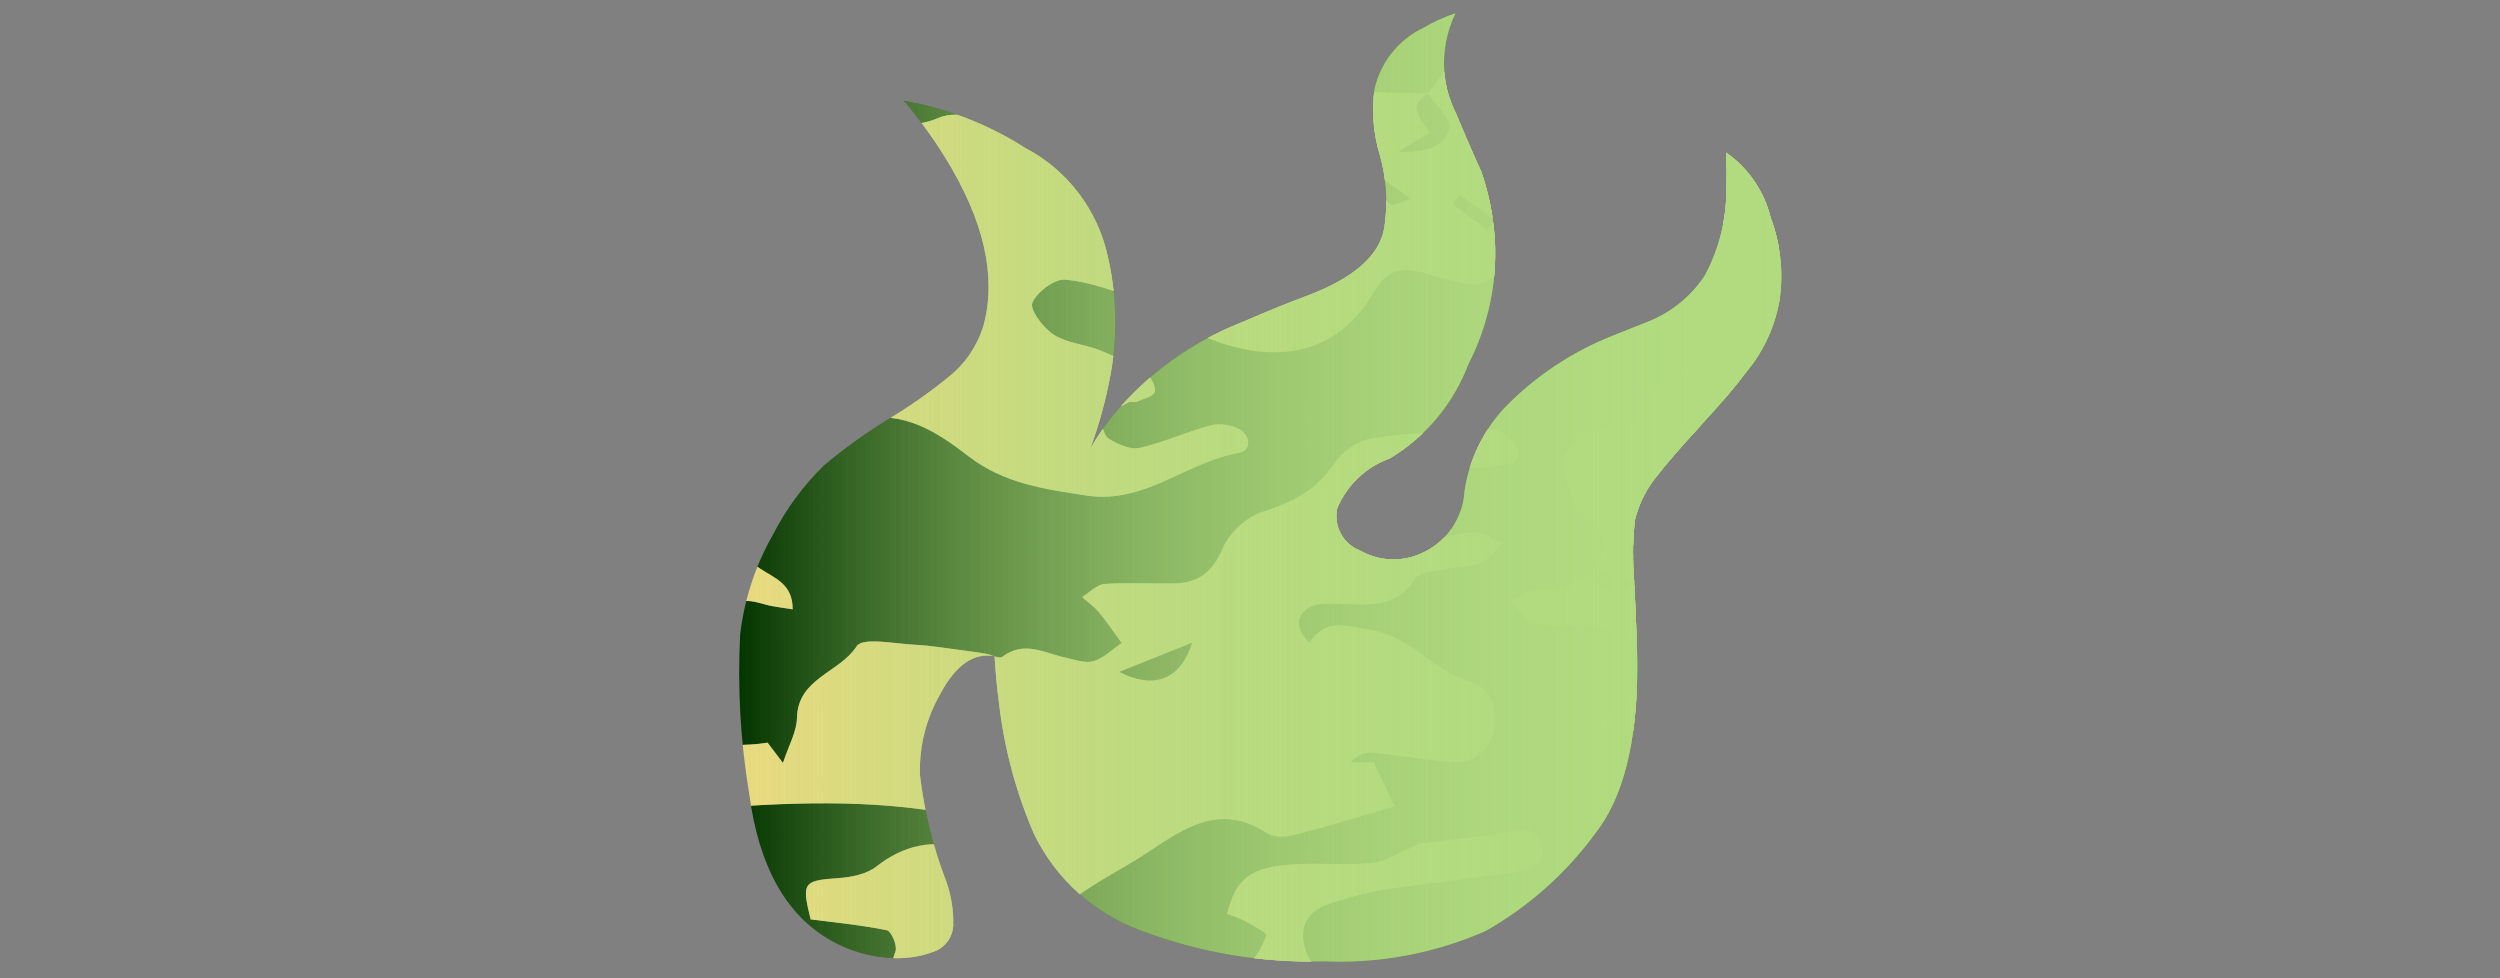 <?xml version="1.0" encoding="utf-8"?>
<!-- Generator: Adobe Illustrator 16.0.0, SVG Export Plug-In . SVG Version: 6.00 Build 0)  -->
<!DOCTYPE svg PUBLIC "-//W3C//DTD SVG 1.1//EN" "http://www.w3.org/Graphics/SVG/1.1/DTD/svg11.dtd">
<svg version="1.1" id="tc" xmlns="http://www.w3.org/2000/svg" xmlns:xlink="http://www.w3.org/1999/xlink" x="0px" y="0px"
	 width="92px" height="36px" viewBox="0 0 92 36" enable-background="new 0 0 92 36" xml:space="preserve">
<rect x="0" y="0" width="92" height="36" fill="#808080" stroke="none"/>
<linearGradient id="shape1_5_" gradientUnits="userSpaceOnUse" x1="27.221" y1="17.155" x2="65.573" y2="17.155" gradientTransform="matrix(1 0 0 -1 -0.02 35.095)">
	<stop  offset="0" style="stop-color:#B1DB7F;stop-opacity:0"/>
	<stop  offset="0.106" style="stop-color:#B1DB7F;stop-opacity:0.106"/>
	<stop  offset="1" style="stop-color:#B1DB7F"/>
</linearGradient>
<path id="shape1" fill="url(#shape1_5_)" d="M52.382,1.025c-0.915,0.435-1.579,1.267-1.8,2.256c-0.107,0.8-0.047,1.616,0.188,2.391
	c0.248,0.863,0.311,1.768,0.183,2.656c-0.149,1.054-1.116,1.912-2.897,2.575c-0.557,0.203-1.351,0.526-2.383,0.969
	c-1.812,0.713-3.416,1.868-4.668,3.36c-0.334,0.404-0.631,0.838-0.891,1.294c0.324-0.877,0.575-1.783,0.746-2.704
	c0.273-1.459,0.238-2.96-0.1-4.406c-0.376-1.705-1.484-3.156-3.028-3.969c-1.36-0.87-2.878-1.461-4.468-1.738
	c0.559,0.66,1.067,1.358,1.522,2.094c1.413,2.286,1.886,4.328,1.421,6.126c-0.218,0.766-0.67,1.444-1.295,1.939
	c-0.692,0.565-1.425,1.079-2.191,1.539c-0.837,0.51-1.637,1.083-2.389,1.713c-0.769,0.746-1.408,1.616-1.894,2.571
	c-0.644,1.127-1.051,2.373-1.2,3.662c-0.101,1.963,0.011,3.935,0.335,5.875c0.358,2.672,1.367,4.467,3.023,5.39
	c0.631,0.354,1.333,0.569,2.058,0.626c0.581,0.057,1.168-0.02,1.715-0.225c0.41-0.146,0.69-0.527,0.71-0.963
	c0.015-0.545-0.071-1.09-0.251-1.604c-0.49-1.266-0.816-2.588-0.974-3.938c-0.031-1.045,0.229-2.08,0.754-2.986
	c0.565-1.061,1.229-1.521,1.993-1.381c0.031,0.559,0.083,1.133,0.162,1.722c0.19,1.659,0.625,3.284,1.288,4.819
	c0.805,1.66,2.228,2.939,3.962,3.565c2.148,0.808,4.432,1.188,6.726,1.124c0.16,0.006,0.32,0.01,0.482,0.012h0.148
	c1.831-0.011,3.639-0.396,5.316-1.138c1.569-0.896,2.936-2.108,4.004-3.565c1.043-1.313,1.563-3.373,1.563-6.174
	c0-0.522-0.037-1.562-0.114-3.111c-0.062-0.754-0.053-1.51,0.025-2.26c0.15-0.625,0.449-1.204,0.867-1.693
	c0.273-0.358,0.808-0.978,1.621-1.861c0.664-0.711,1.291-1.458,1.877-2.235c0.476-0.671,0.8-1.438,0.951-2.247
	c0.162-1.041,0.052-2.106-0.319-3.091c-0.236-0.97-0.818-1.821-1.636-2.394c0.021,0.444,0.023,0.882,0.008,1.315
	c0.009,1.116-0.262,2.215-0.789,3.199c-0.51,0.778-1.249,1.378-2.117,1.714l-1.302,0.517c-1.49,0.594-2.837,1.493-3.954,2.641
	c-0.791,0.849-1.307,1.919-1.475,3.067c-0.058,1.009-0.681,1.9-1.608,2.3c-0.722,0.321-1.556,0.278-2.239-0.115
	c-0.625-0.239-0.979-0.897-0.839-1.55c0.354-0.856,1.058-1.524,1.931-1.836c1.328-0.798,2.348-2.021,2.895-3.47
	c0.715-1.391,1.054-2.945,0.979-4.507c-0.045-0.879-0.215-1.747-0.502-2.578c-0.207-0.438-0.521-1.163-0.943-2.167
	c-0.396-0.792-0.524-1.689-0.363-2.559c0.063-0.383,0.186-0.754,0.355-1.103C53.15,0.626,52.754,0.805,52.382,1.025"/>
<g>
	<defs>
		<path id="shape1_1_" d="M52.382,1.025c-0.915,0.435-1.579,1.267-1.8,2.256c-0.107,0.8-0.047,1.616,0.188,2.391
			c0.248,0.863,0.311,1.768,0.183,2.656c-0.149,1.054-1.116,1.912-2.897,2.575c-0.557,0.203-1.351,0.526-2.383,0.969
			c-1.812,0.713-3.416,1.868-4.668,3.36c-0.334,0.404-0.631,0.838-0.891,1.294c0.324-0.877,0.575-1.783,0.746-2.704
			c0.273-1.459,0.238-2.96-0.1-4.406c-0.376-1.705-1.484-3.156-3.028-3.969c-1.36-0.87-2.878-1.461-4.468-1.738
			c0.559,0.66,1.067,1.358,1.522,2.094c1.413,2.286,1.886,4.328,1.421,6.126c-0.218,0.766-0.67,1.444-1.295,1.939
			c-0.692,0.565-1.425,1.079-2.191,1.539c-0.837,0.51-1.637,1.083-2.389,1.713c-0.769,0.746-1.408,1.616-1.894,2.571
			c-0.644,1.127-1.051,2.373-1.2,3.662c-0.101,1.963,0.011,3.935,0.335,5.875c0.358,2.672,1.367,4.467,3.023,5.39
			c0.631,0.354,1.333,0.569,2.058,0.626c0.581,0.057,1.168-0.02,1.715-0.225c0.41-0.146,0.69-0.527,0.71-0.963
			c0.015-0.545-0.071-1.09-0.251-1.604c-0.49-1.266-0.816-2.588-0.974-3.938c-0.031-1.045,0.229-2.08,0.754-2.986
			c0.565-1.061,1.229-1.521,1.993-1.381c0.031,0.559,0.083,1.133,0.162,1.722c0.19,1.659,0.625,3.284,1.288,4.819
			c0.805,1.66,2.228,2.939,3.962,3.565c2.148,0.808,4.432,1.188,6.726,1.124c0.16,0.006,0.32,0.01,0.482,0.012h0.148
			c1.831-0.011,3.639-0.396,5.316-1.138c1.569-0.896,2.936-2.108,4.004-3.565c1.043-1.313,1.563-3.373,1.563-6.174
			c0-0.522-0.037-1.562-0.114-3.111c-0.062-0.754-0.053-1.51,0.025-2.26c0.15-0.625,0.449-1.204,0.867-1.693
			c0.273-0.358,0.808-0.978,1.621-1.861c0.664-0.711,1.291-1.458,1.877-2.235c0.476-0.671,0.8-1.438,0.951-2.247
			c0.162-1.041,0.052-2.106-0.319-3.091c-0.236-0.97-0.818-1.821-1.636-2.394c0.021,0.444,0.023,0.882,0.008,1.315
			c0.009,1.116-0.262,2.215-0.789,3.199c-0.51,0.778-1.249,1.378-2.117,1.714l-1.302,0.517c-1.49,0.594-2.837,1.493-3.954,2.641
			c-0.791,0.849-1.307,1.919-1.475,3.067c-0.058,1.009-0.681,1.9-1.608,2.3c-0.722,0.321-1.556,0.278-2.239-0.115
			c-0.625-0.239-0.979-0.897-0.839-1.55c0.354-0.856,1.058-1.524,1.931-1.836c1.328-0.798,2.348-2.021,2.895-3.47
			c0.715-1.391,1.054-2.945,0.979-4.507c-0.045-0.879-0.215-1.747-0.502-2.578c-0.207-0.438-0.521-1.163-0.943-2.167
			c-0.396-0.792-0.524-1.689-0.363-2.559c0.063-0.383,0.186-0.754,0.355-1.103C53.15,0.626,52.754,0.805,52.382,1.025"/>
	</defs>
	<clipPath id="shape1_6_">
		<use xlink:href="#shape1_1_"  overflow="visible"/>
	</clipPath>
	<g clip-path="url(#shape1_6_)">
		<path fill="#033500" d="M37.134,51.004c-0.508,0-1.016,0-1.523,0c-0.962-0.195-1.925-0.396-3.08-0.629
			c-0.093,0.104-0.316,0.363-0.541,0.629c-4.574,0-9.147,0-13.722,0c-0.276-0.461-0.644-0.896-0.798-1.396
			c-0.098-0.313,0.119-0.727,0.195-1.094c0.338,0.08,0.688,0.127,1.01,0.254c0.158,0.064,0.259,0.271,0.386,0.412
			c0.571,0.633,0.942,0.422,1.261-0.295c-0.311-0.223-0.584-0.416-1.002-0.717c1.415-0.545,1.932-1.512,1.885-2.938
			c-0.013-0.35,0.738-0.859,1.233-1.055c0.57-0.221,1.256-0.121,1.872-0.256c0.818-0.178,1.796-0.027,2.475-1.104
			c-0.479-0.158-0.854-0.352-1.246-0.404c-0.563-0.086-1.154,0-1.701-0.133c-0.362-0.088-0.957-0.447-0.941-0.645
			c0.04-0.475,0.255-1.146,0.616-1.344c1.44-0.781,3.218-0.51,4.385,0.094c1.224,0.633,2.229,0.672,3.375,0.469
			c2.884-0.508,5.544-0.301,7.771,1.896c0.438,0.436,1.043,0.729,1.619,0.979c1.744,0.752,3.928,0.148,5.049-1.34
			c0.693-0.918,0.39-1.805-0.635-2.197c-0.688-0.266-1.623-0.59-1.865-1.145c-0.402-0.924-0.922-1.156-1.799-1.141
			c-1.238,0.021-2.082-0.734-2.224-1.992c-0.083-0.732-0.17-1.486-0.078-2.207c0.042-0.338,0.459-0.689,0.788-0.914
			c0.77-0.523,1.607-0.945,2.383-1.461c1.346-0.9,2.66-1.787,4.336-0.682c0.248,0.164,0.69,0.152,1.006,0.07
			c1.209-0.307,2.403-0.678,3.703-1.053c-0.229-0.477-0.494-1.023-0.774-1.607c-0.294,0-0.579,0-0.863,0
			c0.244-0.265,0.521-0.396,0.782-0.373c0.984,0.094,1.963,0.271,2.947,0.35c0.855,0.068,1.393-0.419,1.557-1.229
			c0.163-0.811-0.139-1.512-0.947-1.754c-1.313-0.391-2.096-1.636-3.6-1.877c-0.948-0.15-1.613-0.435-2.252,0.48
			c-0.469-0.502-0.553-0.957,0-1.309c0.238-0.152,0.607-0.131,0.918-0.133c1.081-0.008,2.205,0.279,2.975-0.92
			c0.189-0.292,0.861-0.287,1.318-0.389c0.365-0.082,0.775-0.042,1.102-0.195c0.313-0.146,0.539-0.471,0.805-0.718
			c-0.342-0.144-0.688-0.403-1.029-0.399c-0.563,0.004-1.118,0.207-1.684,0.278c-0.744,0.095-1.334-0.274-1.387-0.976
			c-0.029-0.41,0.346-0.983,0.708-1.25c0.368-0.269,0.942-0.283,1.433-0.35c0.688-0.091,1.386-0.083,2.066-0.197
			c0.635-0.108,0.566-0.539,0.223-0.894c-0.205-0.212-0.545-0.429-0.814-0.416c-1.453,0.065-2.912,0.131-4.346,0.351
			c-0.502,0.078-1.09,0.494-1.373,0.928c-0.658,1.014-1.579,1.431-2.674,1.785c-0.573,0.186-1.188,0.779-1.426,1.342
			c-0.369,0.869-0.902,1.259-1.777,1.275c-0.857,0.016-1.717-0.041-2.569,0.021c-0.284,0.021-0.548,0.312-0.821,0.479
			c0.209,0.186,0.444,0.348,0.62,0.561c0.298,0.361,0.56,0.75,0.835,1.129c-0.34,0.232-0.654,0.553-1.031,0.668
			c-0.299,0.091-0.678-0.051-1.014-0.121c-0.779-0.167-1.541-0.656-2.35-0.037c-0.107,0.084-0.397-0.08-0.605-0.115
			c-0.259-0.047-0.521-0.082-0.781-0.115c-0.611-0.075-1.221-0.186-1.834-0.215c-0.738-0.037-1.92-0.285-2.14,0.056
			c-0.631,0.979-2.167,1.172-2.196,2.641c-0.009,0.505-0.302,1.001-0.514,1.653c-0.221-0.292-0.391-0.514-0.566-0.747
			c-1.682,0.282-3.584-0.339-4.982,1.144c0.414,1.389,1.443,1.379,2.535,1.297c3.097-0.232,6.195-0.391,9.275,0.199
			c0.295,0.057,0.812,0.129,0.827,0.248c0.042,0.32-0.129,0.668-0.223,1.033c-1.354-0.398-2.423-0.15-3.431,0.639
			c-0.359,0.281-0.922,0.393-1.401,0.424c-1.284,0.092-1.356,0.152-1.015,1.52c0.912,0.119,1.869,0.207,2.804,0.398
			c0.161,0.033,0.386,0.551,0.321,0.766c-0.389,1.299-1.201,2.201-2.594,2.479c-0.77,0.15-1.636,0.148-2.281,0.523
			c-1.234,0.715-2.397,0.934-3.748,0.4c-0.56-0.223-1.377-0.475-1.801-0.232c-1.397,0.799-2.365,0.275-3.41-0.623
			c-0.758-0.652-1.689-0.963-2.781-0.574c0.142,0.297,0.244,0.559,0.386,0.799c0.937,1.58,1.397,3.309,1.64,5.111
			c0.197,1.465-0.619,2.27-2.068,1.98c-0.492-0.096-0.987-0.223-1.452-0.408c-0.53-0.215-0.993-0.354-1.438,0.168
			c-0.445,0.518-0.271,0.98,0.041,1.467c0.418,0.66,0.351,1.139-0.517,1.289c0-5.398,0-10.797,0-16.195
			c0.274,0.041,0.631-0.016,0.804,0.141c0.492,0.438,0.928,0.943,1.35,1.455c0.609,0.73,1.355,0.857,2.105,0.363
			c1.206-0.795,2.344-0.604,3.602-0.119c1.011,0.391,2.109,0.611,3.189,0.736c0.821,0.096,1.543-0.6,1.405-1.193
			c-0.212-0.904-0.962-0.588-1.483-0.477c-0.783,0.172-1.433-0.014-1.876-0.592c-0.827-1.076-1.821-1.189-3.026-0.818
			c-0.821,0.256-1.119-0.063-0.977-0.914c0.034-0.201,0.096-0.396,0.194-0.793c-1.685,0.498-2.708-0.391-3.247-1.609
			c-0.453-1.016-1.021-1.391-2.039-1.321c0-1.333,0-2.667,0-4.001c0.447-0.475,1.055-0.874,0.783-1.734
			c-0.252-0.056-0.518-0.113-0.783-0.172c0-0.762,0-1.525,0-2.287c1.08,0.322,2.161,0.643,3.242,0.965
			c1.556-1.302,2.943-0.736,4.289,0.379c0.088,0.072,0.242,0.06,0.361,0.102c0.737,0.264,0.598,0.875,0.396,1.343
			c-0.194,0.444-0.605,0.575-1.09,0.183c-0.631-0.508-1.324-0.512-2.021-0.063c-1.289,0.835-2.59,1.654-3.941,2.516
			c0.568,0.944,1.037,1.727,1.57,2.617c1.477-1.457,3.063-2.496,5.147-1.097c-0.185-0.312-0.368-0.622-0.626-1.058
			c1.23-0.408,2.372-0.881,3.561-1.15c1.166-0.268,2.377-0.35,3.574-0.461c0.332-0.031,0.68,0.124,1.023,0.188
			c0.229,0.041,0.459,0.072,0.748,0.117c0.008-0.941-0.662-1.143-1.203-1.502c-0.588-0.393-1.148-0.852-1.643-1.357
			c-0.857-0.879-1.644-1.83-2.488-2.723c-0.157-0.166-0.467-0.318-0.678-0.285c-1.035,0.16-1.787-0.199-2.25-1.209
			c-0.527,1.107-0.753,1.168-1.785,0.584c-1.33-0.752-1.545-0.72-2.602,0.393c-0.195,0.207-0.453,0.373-0.593,0.611
			c-0.429,0.732-0.872,0.981-1.644,0.367c-0.344-0.271-0.894-0.283-1.35-0.412c0-3.621,0-7.242,0-10.863c0.145,0,0.29,0,0.436,0
			c1.026-0.648,2.056-1.034,3.217-0.26c0.188,0.127,0.555-0.043,0.834-0.021c0.894,0.075,1.832,0.036,2.662,0.312
			c0.686,0.228,1.166,0.254,1.689-0.229c0.68-0.625,1.227-0.443,1.883,0.166c0.768,0.711,1.694,1.249,2.553,1.861
			c0.084-0.043,0.166-0.084,0.25-0.127c-0.42-1.68,1.834-2.363,1.42-4.178c-0.26,0.286-0.438,0.482-0.775,0.855
			c0.225-0.536,0.354-0.846,0.5-1.189c-0.23-0.164-0.43-0.314-0.637-0.449c-1.327-0.854-2.52-1.785-2.664-3.558
			C24.28-1.02,23.753-1.27,23.417-1.4c-0.635-0.246-1.342-0.332-1.935-0.645c-0.274-0.145-0.51-0.68-0.475-1.006
			c0.028-0.26,0.483-0.651,0.771-0.672c0.743-0.051,1.497,0.063,2.246,0.125c0.717,0.063,1.439,0.254,2.143,0.186
			c0.695-0.066,1.084-0.688,0.822-1.322c-0.129-0.312-0.771-0.556-1.188-0.568c-0.681-0.021-1.366,0.229-2.052,0.252
			c-0.754,0.025-1.068-0.483-0.832-1.195c0.363-1.102,1.397-1.656,2.675-1.395c0.854,0.176,1.696,0.408,2.474,0.598
			c-0.117,0.303-0.23,0.6-0.344,0.895c0.314,0.102,0.624,0.267,0.945,0.289c0.502,0.039,1.039,0.078,1.516-0.054
			c2.4-0.655,4.633-0.165,6.833,0.832c1.837,0.832,3.785,1.38,5.803,1.265c0.995-0.057,1.989-0.525,2.929-0.934
			c0.265-0.115,0.479-0.688,0.447-1.025c-0.023-0.246-0.484-0.455-0.753-0.678c-0.706-0.594-1.51-1.105-2.088-1.805
			c-0.471-0.568-0.79-0.759-1.327-0.269c0.12,0.234,0.26,0.443,0.318,0.675c0.012,0.047-0.27,0.192-0.43,0.259
			c-0.338,0.139-0.737,0.185-1.017,0.396c-0.644,0.481-1.296,0.469-1.954,0.139c-0.848-0.426-1.673-0.895-2.494-1.367
			c-0.986-0.571-1.043-1.007-0.299-1.837c0.16-0.178,0.264-0.407,0.404-0.631c0.622,0.924,1.497,0.918,2.059,0.01
			c0.357-0.582,0.678-0.997,1.508-0.667c0.334,0.134,1.086-0.065,1.254-0.349c0.604-1.023,1.445-1.246,2.543-1.254
			c1.125-0.007,2.093,0.705,2.382,1.789c0.126,0.479,0.524,1.012,0.952,1.26c1.154,0.67,1.187,0.617,0.552,1.909
			c0.431,0.063,0.831,0.107,1.228,0.178c0.991,0.175,2.051,0.197,2.955,0.584c1.07,0.457,1.973,0.447,2.98-0.063
			c1.096-0.556,2.248-0.997,3.357-1.523c0.711-0.336,1.445-0.664,2.066-1.133c0.828-0.629,1.014-1.613,0.58-2.268
			c0.385-0.178,0.771-0.357,1.156-0.539c-0.391-0.766-0.84-0.686-1.25-0.254c-0.166-0.264-0.271-0.624-0.428-0.645
			c-0.879-0.113-0.75-0.679-0.641-1.26c6.396,0,12.795,0,19.246,0c0,4.192,0,8.384,0,12.577c-0.148,0.025-0.33,0.007-0.447,0.083
			c-0.338,0.216-0.646,0.472-0.971,0.711c0.268,0.177,0.523,0.374,0.803,0.524c0.188,0.102,0.412,0.141,0.615,0.207
			c0,1.715,0,3.43,0,5.146c-0.564,0.024-1.139,0.003-1.695,0.086c-0.926,0.14-1.854,0.302-2.754,0.552
			c-0.248,0.068-0.574,0.492-0.557,0.73c0.02,0.247,0.375,0.534,0.646,0.68c0.264,0.139,0.607,0.176,0.916,0.156
			c1.148-0.078,2.297-0.195,3.441-0.3c0,4.7,0,9.401,0,14.103c-0.592-0.171-1.191-0.31-1.771-0.521
			c-0.529-0.193-1.006-0.562-1.545-0.681c-1.086-0.24-2.205-0.344-3.301-0.553c-0.268-0.051-0.502-0.289-0.75-0.441
			c0.156-0.246,0.25-0.601,0.471-0.717c1.045-0.558,2.109-0.476,3.197,0.09c0.355-0.66,0.707-1.311,1.16-2.146
			c-0.967-0.074-1.744-0.12-2.518-0.202c-0.447-0.047-0.926-0.081-1.334-0.255c-1.074-0.462-1.17-0.449-1.67,0.861
			c-0.783-0.414-1.559-0.783-2.287-1.223c-0.723-0.435-1.4-0.94-1.984-1.338c-0.063,0.479,0,1.012-0.229,1.336
			c-0.146,0.209-0.727,0.148-1.107,0.146c-0.172-0.001-0.334-0.176-0.512-0.24c-0.926-0.336-1.854-0.662-2.785-0.99
			c-0.064,0.133-0.131,0.266-0.193,0.398c0.41,0.304,0.814,0.617,1.234,0.91c0.725,0.505,1.58,0.887,2.152,1.525
			c0.594,0.662,0.904,1.582,2.088,1.478c-0.471,0.135-0.916,0.182-1.246,0.011c-1.148-0.595-2.246-1.291-3.395-1.889
			c-0.295-0.151-0.721-0.159-1.059-0.092c-0.58,0.117-0.67-0.094-0.6-0.602c0.105-0.755-0.297-0.756-0.895-0.527
			c0.479,0.705,0.244,1.053-0.502,1.192c-0.496,0.093-1.037,0.163-1.453,0.414c-0.346,0.211-0.828,0.745-0.76,1.004
			c0.201,0.742,0.496,1.587,1.039,2.076c0.73,0.655,0.646,1.121,0.135,1.746l0.021-0.021c-0.545,0.678-1.246,0.885-2.105,0.819
			c-0.301-0.022-0.627,0.28-0.943,0.435c0.27,0.269,0.494,0.653,0.819,0.776c0.396,0.147,0.875,0.108,1.315,0.093
			c1.381-0.047,2.475,0.616,3.65,1.379c-0.908,0.772-1.73,1.469-2.547,2.166c0.061,0.08,0.111,0.162,0.17,0.24
			c1.334-0.107,2.326,0.605,3.23,1.402c1.387,1.215,2.924,1.787,4.781,1.676c0.641-0.037,1.336,0.246,1.945,0.523
			c0.859,0.391,2.674,0.027,3.324-0.643c0.344-0.35,0.881-0.568,1.371-0.705c0.512-0.142,1.078-0.064,1.604-0.164
			c1.334-0.25,1.691-0.826,1.598-2.193c-0.023-0.355,0.189-1.002,0.4-1.053c1.186-0.281,1.398-1.147,1.527-2.139
			c0.049-0.363,0.166-0.721,0.25-1.08c0,1.27,0,2.541,0,3.813c-0.938,0.188-1.508,0.75-1.705,1.688
			c-0.111,0.525-0.238,1.049-0.326,1.576c-0.188,1.143-0.477,2.221-1.449,2.984c-0.191,0.148-0.445,0.416-0.422,0.602
			c0.053,0.453,0.197,0.914,0.418,1.314c0.084,0.156,0.617,0.273,0.686,0.191c0.268-0.314,0.48-0.701,0.604-1.096
			c0.063-0.205-0.141-0.477-0.162-0.723c-0.111-1.068,0.229-1.424,1.309-1.494c0.355-0.023,0.703-0.182,1.055-0.281
			c0,5.465,0,10.93,0,16.391c-1.002,0.252-1.268-0.566-1.715-1.156c-0.252-0.332-0.637-0.898-0.867-0.854
			c-0.967,0.176-1.9,0.525-2.828,0.859c-0.123,0.047-0.146,0.357-0.213,0.541c0.441,0.09,0.814,0.139,1.168,0.254
			c0.73,0.236,1.385,0.809,1.057,1.516c-0.4,0.854-0.139,1.646-0.219,2.465c-5.148,0-10.291,0-15.439,0
			c0.652-0.344,1.275-0.889,1.963-0.988c1.432-0.207,2.895-0.199,4.344-0.236c1.322-0.035,2.346-0.668,3.568-1.609
			c-1.307,0.117-2.146-0.041-2.205-1.344c-0.01-0.199-0.42-0.451-0.689-0.553c-0.469-0.17-0.975-0.324-1.465-0.338
			c-0.629-0.016-0.66-0.352-0.605-0.811c0.084-0.695,0.607-0.881,1.166-0.854c0.973,0.053,1.957,0.125,2.908,0.313
			c2.082,0.412,3.197-0.162,3.566-2.074c-0.563-0.137-1.137-0.266-1.705-0.408c-0.426-0.104-0.906-0.137-1.252-0.367
			c-0.684-0.453-1.289-1.021-1.795-1.438c0.123-0.482,0.537-1.154,0.352-1.539c-0.336-0.701-1.063-0.393-1.678-0.125
			c0.178,0.389,0.336,0.738,0.607,1.342c-0.627-0.098-1.053-0.068-1.379-0.232c-1.105-0.561-1.094-0.584-1.563,0.631
			c-0.709,1.826-1.469,2.346-3.344,2.314c-0.824-0.012-1.65-0.033-2.477,0.01c-0.563,0.027-1.136,0.104-1.672,0.262
			c-0.917,0.279-1.104,0.932-0.559,1.729c0.176,0.256,0.351,0.514,0.617,0.896c-0.857,0.197-1.586,0.416-2.328,0.527
			c-0.793,0.117-1.316,0.361-1.227,1.313c0.073,0.748-0.41,0.963-1.085,0.969c-0.765,0.016-0.94-0.428-0.83-1.041
			c0.093-0.514,0.296-1.006,0.435-1.508c0.136-0.496,0.25-0.996,0.434-1.732c-0.564,0.223-0.807,0.291-1.018,0.408
			c-1.274,0.709-2.572,1.127-4.084,0.828c-1.021-0.199-1.381,0.33-1.106,1.359c0.058,0.217,0.112,0.434,0.205,0.635
			c0.375,0.826,0.037,1.283-0.776,1.438c-0.394,0.074-0.809,0.037-1.215,0.059c-0.867,0.041-1.734,0.105-2.604,0.125
			c-0.348,0.006-0.695-0.09-1.043-0.139c-0.506,0.068-1.45,0.322-1.476,0.646C38.892,50.754,37.893,50.682,37.134,51.004z
			 M52.575,3.447c-0.506-0.012-1.013-0.014-1.519-0.038c-1.125-0.052-2.171,0.038-2.435,1.038c-0.735,0.21-1.301,0.232-1.688,0.508
			c-0.968,0.688-1.978,0.949-3.136,0.706c-0.493-0.104-0.997-0.164-1.498-0.226c-2.19-0.269-4.439-0.16-6.527-1.094
			c-0.346-0.154-0.873-0.158-1.218-0.009c-1.118,0.485-2.136,0.151-3.194-0.166c-0.506-0.151-0.938-0.043-1.189,0.595
			c-0.238,0.6-0.707,1.104-1.055,1.664c-0.351,0.563-0.678,1.141-0.965,1.625c1.021,0.125,1.914,0.184,2.786,0.352
			c0.915,0.176,1.806,0.469,2.711,0.691c0.487,0.118,1.021,0.117,1.464,0.319c0.286,0.13,0.643,0.56,0.61,0.808
			c-0.033,0.26-0.462,0.584-0.774,0.668c-0.445,0.121-0.943,0.053-1.418,0.061c-1.293,0.02-1.535,0.359-0.964,1.611
			c-1.077,0.229-2.122,0.451-3.167,0.672c0.012,0.146,0.023,0.293,0.035,0.439c0.689,0.102,1.377,0.203,2.148,0.316
			c0,0.447,0,0.898,0,1.457c1.685-0.359,2.898,0.451,4.072,1.357c1.287,0.992,2.803,1.207,4.358,1.439
			c2.12,0.313,3.653-1.24,5.563-1.571c0.5-0.086,0.439-0.631,0.047-0.862c-0.291-0.17-0.738-0.236-1.063-0.151
			c-0.887,0.229-1.729,0.631-2.62,0.829c-0.349,0.078-0.818-0.139-1.154-0.35c-0.166-0.105-0.301-0.623-0.203-0.729
			c0.246-0.271,0.627-0.421,0.963-0.603c0.074-0.041,0.199,0.021,0.279-0.016c0.242-0.105,0.633-0.201,0.67-0.366
			c0.045-0.204-0.144-0.573-0.34-0.696c-0.529-0.332-1.103-0.604-1.684-0.834c-0.557-0.222-1.21-0.261-1.695-0.572
			c-0.384-0.248-0.892-0.92-0.785-1.172c0.166-0.404,0.824-0.897,1.223-0.855c0.918,0.094,1.834,0.415,2.693,0.781
			c0.868,0.371,1.631,0.992,2.504,1.352c2.478,1.02,4.795,0.661,6.135-1.666c0.424-0.738,0.877-0.902,1.582-0.781
			c0.361,0.063,0.707,0.219,1.068,0.287c0.451,0.086,1.035,0.332,1.35,0.147c1.016-0.595,2.103-0.302,3.139-0.481
			c0.754-0.129,1.463-0.514,2.191-0.785c-0.037-0.125-0.074-0.25-0.111-0.375c-0.668-0.248-1.242,1.307-1.852,0.396
			c0.9-0.657,1.777-1.289,2.643-1.935c0.416-0.309,0.725-0.447,1.037,0.176c0.148,0.294,0.557,0.553,0.895,0.643
			c1.551,0.409,3.082,0.701,4.182,2.137c0.688,0.894,1.877,1.139,3.025,0.978c1-0.142,1.98-0.437,2.98-0.573
			c0.795-0.107,0.555-0.744,0.654-1.171c0.021-0.092-0.479-0.426-0.754-0.448c-0.789-0.063-1.588,0.004-2.383-0.033
			C68.2,8.846,67.421,7.48,68.351,5.748c0.125-0.23,0.23-0.471,0.379-0.766c-1.793-0.19-3.836,0.604-4.648-1.705
			c-0.336,0-0.617,0-0.912,0c-0.229,0.805-0.461,1.609-0.689,2.416c-0.367,1.293-1.566,0.431-2.271,0.865
			c-0.146,0.09-0.383,0.086-0.561,0.041c-0.357-0.092-0.826-0.136-1.027-0.381c-0.762-0.929-1.619-1.064-2.703-0.662
			c-0.543,0.2-1.422-0.597-1.137-0.887c0.957-0.97,0.832-1.951,0.34-3.031c-0.037-0.082,0.024-0.207,0.054-0.39
			c-0.402,0.033-0.845-0.063-0.996,0.104c-0.593,0.653-1.091,1.392-1.625,2.098L52.575,3.447z M58.495-5.031
			c-0.682,0.318-1.138,0.674-1.625,0.725c-0.732,0.074-1.267,0.238-1.24,1.074c0.027,0.799,0.287,1.363,1.26,1.467
			c0.43,0.045,1.137,0.504,1.158,0.816c0.057,0.758,0.395,1.201,0.908,1.67c0.803,0.733,0.748,1.092-0.121,1.713
			c0.863,0.486,1.799,0.605,2.799,0.184c1.777-0.754,3.553-1.047,5.434-0.354c0.348,0.127,1.084,0.026,1.203-0.199
			c0.752-1.441,1.928-1.86,3.469-1.901c1.078-0.028,2.139-0.46,3.223-0.593c0.898-0.108,1.117-0.348,1.012-1.275
			c-0.035-0.313,0.189-0.688,0.379-0.982c0.133-0.209,0.396-0.336,0.924-0.75c-2.229-0.09-3.219-1.008-2.73-3.094
			c-0.506-0.035-0.908-0.009-1.281-0.109c-0.391-0.106-0.961-0.252-1.07-0.53c-0.277-0.722-0.799-0.668-1.375-0.731
			c-0.742-0.08-1.477-0.269-2.301-0.428c-0.607,0.426-1.41,0.982-2.205,1.546c-0.592,0.421-1.195,0.829-1.758,1.29
			c-0.164,0.137-0.328,0.506-0.26,0.643c0.107,0.203,0.426,0.404,0.656,0.414c0.596,0.026,1.225,0.037,1.795-0.108
			c1.627-0.415,3.137-0.101,4.564,0.666c0.285,0.151,0.631,0.584,0.596,0.835c-0.043,0.281-0.451,0.594-0.768,0.723
			c-0.363,0.151-0.807,0.16-1.213,0.153c-1.283-0.019-2.258,0.415-2.883,1.619c-0.193,0.376-0.643,0.747-1.047,0.868
			c-1.473,0.438-2.984,0.576-4.479,0.105c-0.271-0.086-0.607-0.527-0.605-0.802c0.012-1.422,0.049-1.438-1.34-1.812
			c-0.768-0.205-1.109-0.668-1.078-1.449C58.511-4.1,58.495-4.557,58.495-5.031z M59.489,35.523
			c-1.094,0.328-2.224,0.654-3.348,1.006c-0.391,0.123-0.777,0.275-1.137,0.471c-1.192,0.664-1.395,0.672-2.201-0.41
			c-0.52-0.691-1.145-0.955-1.971-0.859c-0.407,0.045-0.821,0.061-1.23,0.104c-0.748,0.08-1.336-0.141-1.57-0.904
			c-0.248-0.801,0.073-1.393,0.848-1.656c0.714-0.242,1.451-0.443,2.195-0.561c1.594-0.242,3.205-0.387,4.795-0.648
			c0.471-0.08,1.053-0.34,0.844-1.025c-0.211-0.693-0.772-0.457-1.274-0.385c-1.05,0.148-2.104,0.252-3.157,0.389
			c-0.139,0.02-0.267,0.125-0.402,0.182c-0.447,0.186-0.885,0.482-1.348,0.531c-0.875,0.088-1.764,0.016-2.646,0.041
			c-1.917,0.053-2.422,0.582-2.723,1.832c0.205,0.082,0.422,0.141,0.611,0.246c0.299,0.168,0.85,0.438,0.821,0.539
			c-0.104,0.389-0.354,0.762-0.63,1.072c-0.202,0.225-0.559,0.305-0.79,0.512c-0.275,0.252-0.489,0.568-0.854,1.008
			c0.537,0.096,0.807,0.176,1.079,0.186c1.589,0.057,2.793,0.77,3.839,1.963c1.09,1.246,2.293,1.459,3.631,0.486
			c1.539-1.117,3.189-1.375,5.004-1.441c1.102-0.041,2.188-0.455,3.281-0.699c-0.018-0.113-0.031-0.227-0.047-0.344
			c-0.469-0.121-1.09-0.105-1.365-0.408C59.47,36.447,59.54,35.832,59.489,35.523z M49.907-0.62c-0.094-0.026-0.293-0.112-0.5-0.134
			c-1.976-0.204-3.955-0.385-5.931-0.598c-0.874-0.094-1.737-0.291-2.612-0.362c-1.115-0.091-2.166,0.135-2.887,1.085
			c-0.594,0.786-0.159,1.756,0.794,1.799c0.216,0.01,0.487-0.346,0.652-0.292c0.764,0.249,1.595,0.457,2.225,0.92
			c0.993,0.729,1.929,0.661,2.925,0.183C46.354,1.128,48.122,0.252,49.907-0.62z M74.862,44.213
			c1.109-1.781,1.115-2.172-0.072-3.449c-0.234-0.26-0.793-0.549-0.984-0.439c-0.313,0.176-0.588,0.658-0.619,1.031
			C73.073,42.633,73.813,43.477,74.862,44.213z M29.11,34.111c-0.916,0-1.785-0.02-2.648,0.018c-0.16,0.008-0.424,0.24-0.432,0.383
			c-0.011,0.146,0.209,0.412,0.37,0.445c0.841,0.189,1.696,0.324,2.607,0.486C29.048,34.918,29.075,34.557,29.11,34.111z
			 M67.249-12.013c0.305,0.132,0.637,0.373,0.99,0.41c0.533,0.055,1.104,0.043,1.609-0.1c0.178-0.05,0.223-0.57,0.328-0.877
			c-0.314-0.049-0.658-0.197-0.943-0.126C68.573-12.537,67.938-12.263,67.249-12.013z M60.103,34.619
			c0.184,0.611,0.275,1.182,0.535,1.66c0.139,0.258,0.656,0.564,0.844,0.482c0.453-0.195,0.387-1.646-0.025-2.174
			C60.979,33.984,60.536,34.285,60.103,34.619z M20.29,28.166c-0.721-0.16-1.222-0.268-1.855-0.409
			C18.96,29.02,19.165,29.072,20.29,28.166z"/>
		<path fill="#EADA7F" d="M12.933,47.381c0.866-0.15,0.934-0.629,0.516-1.289c-0.311-0.484-0.484-0.949-0.039-1.467
			c0.444-0.521,0.907-0.381,1.438-0.168c0.464,0.188,0.959,0.313,1.452,0.406c1.45,0.287,2.266-0.518,2.069-1.979
			c-0.242-1.805-0.705-3.533-1.641-5.113c-0.143-0.24-0.244-0.5-0.386-0.797c1.091-0.391,2.022-0.08,2.782,0.574
			c1.045,0.896,2.012,1.422,3.408,0.623c0.426-0.242,1.243,0.008,1.803,0.232c1.35,0.533,2.513,0.314,3.748-0.402
			c0.645-0.375,1.511-0.373,2.279-0.523c1.393-0.275,2.206-1.176,2.594-2.479c0.064-0.215-0.158-0.73-0.32-0.764
			c-0.936-0.193-1.893-0.281-2.803-0.4c-0.344-1.365-0.271-1.426,1.014-1.518c0.48-0.033,1.042-0.143,1.402-0.426
			c1.008-0.787,2.074-1.037,3.43-0.639c0.094-0.365,0.265-0.713,0.223-1.031c-0.016-0.119-0.533-0.191-0.828-0.25
			c-3.08-0.588-6.178-0.432-9.274-0.199c-1.091,0.082-2.122,0.092-2.535-1.297c1.397-1.481,3.302-0.859,4.983-1.143
			c0.176,0.232,0.345,0.454,0.565,0.747c0.212-0.651,0.505-1.149,0.515-1.653c0.028-1.469,1.563-1.662,2.195-2.641
			c0.221-0.342,1.401-0.092,2.141-0.055c0.612,0.029,1.223,0.139,1.832,0.215c0.262,0.033,0.523,0.068,0.783,0.113
			c0.207,0.037,0.497,0.201,0.604,0.117c0.81-0.619,1.571-0.131,2.35,0.036c0.336,0.07,0.716,0.212,1.015,0.121
			c0.377-0.114,0.69-0.437,1.031-0.668c-0.277-0.378-0.537-0.769-0.836-1.129c-0.176-0.212-0.412-0.375-0.619-0.562
			c0.272-0.166,0.536-0.457,0.82-0.479c0.854-0.063,1.712-0.005,2.568-0.021c0.877-0.016,1.408-0.404,1.777-1.274
			c0.238-0.562,0.854-1.156,1.428-1.343c1.094-0.354,2.015-0.771,2.674-1.784c0.281-0.435,0.869-0.851,1.371-0.929
			c1.435-0.219,2.894-0.285,4.347-0.35c0.269-0.012,0.61,0.204,0.815,0.416c0.343,0.354,0.412,0.785-0.224,0.893
			c-0.681,0.115-1.379,0.106-2.065,0.199c-0.491,0.064-1.065,0.08-1.434,0.35c-0.363,0.266-0.738,0.84-0.708,1.25
			c0.052,0.701,0.642,1.068,1.386,0.975c0.565-0.072,1.123-0.273,1.685-0.277c0.342-0.004,0.687,0.256,1.028,0.398
			c-0.264,0.247-0.493,0.572-0.805,0.719c-0.324,0.152-0.736,0.112-1.101,0.194c-0.457,0.103-1.129,0.097-1.318,0.39
			c-0.771,1.198-1.894,0.912-2.975,0.92c-0.31,0.002-0.679-0.02-0.918,0.133c-0.554,0.351-0.468,0.806,0,1.308
			c0.639-0.914,1.304-0.63,2.252-0.478c1.504,0.242,2.286,1.487,3.6,1.877c0.81,0.242,1.11,0.943,0.947,1.754
			c-0.165,0.809-0.701,1.297-1.556,1.229c-0.985-0.078-1.963-0.256-2.948-0.35c-0.263-0.022-0.538,0.107-0.782,0.373
			c0.284,0,0.569,0,0.863,0c0.281,0.584,0.545,1.133,0.773,1.609c-1.299,0.375-2.492,0.744-3.701,1.051
			c-0.316,0.084-0.76,0.094-1.008-0.07c-1.676-1.104-2.988-0.219-4.336,0.682c-0.773,0.516-1.613,0.938-2.382,1.463
			c-0.329,0.223-0.746,0.574-0.788,0.912c-0.093,0.721-0.005,1.475,0.078,2.207c0.143,1.258,0.984,2.016,2.223,1.992
			c0.877-0.016,1.397,0.217,1.801,1.141c0.24,0.555,1.177,0.879,1.863,1.145c1.024,0.396,1.328,1.279,0.635,2.197
			c-1.121,1.488-3.305,2.092-5.049,1.34c-0.576-0.25-1.181-0.545-1.619-0.979c-2.226-2.197-4.887-2.404-7.77-1.896
			c-1.146,0.203-2.152,0.164-3.375-0.469c-1.167-0.602-2.945-0.875-4.385-0.092c-0.361,0.197-0.576,0.869-0.616,1.342
			c-0.017,0.195,0.579,0.559,0.942,0.645c0.546,0.131,1.139,0.045,1.699,0.131c0.395,0.059,0.769,0.246,1.246,0.408
			c-0.678,1.07-1.654,0.922-2.474,1.102c-0.616,0.135-1.302,0.033-1.872,0.256c-0.495,0.191-1.246,0.705-1.234,1.055
			c0.047,1.428-0.469,2.395-1.883,2.938c0.418,0.299,0.69,0.492,1.002,0.715c-0.318,0.717-0.689,0.928-1.262,0.295
			c-0.127-0.143-0.229-0.35-0.386-0.412c-0.32-0.127-0.673-0.174-1.011-0.254c-0.076,0.367-0.291,0.777-0.194,1.094
			c0.155,0.5,0.521,0.936,0.798,1.396c-1.779,0-3.559,0-5.336,0C12.933,49.797,12.933,48.59,12.933,47.381z M43.87,23.652
			c-0.969,0.389-1.766,0.707-2.677,1.074C42.46,25.374,43.438,25.023,43.87,23.652z M36.758,37.66
			c-0.263-0.234-0.507-0.641-0.769-0.65c-0.402-0.018-0.844,0.193-1.203,0.41c-0.076,0.049,0.082,0.779,0.209,0.807
			C35.618,38.348,36.315,38.492,36.758,37.66z M28.175,40.096c0.884-0.398,1.426-0.645,1.968-0.891
			c-0.03-0.141-0.062-0.277-0.09-0.418c-0.597,0.051-1.203,0.063-1.78,0.191C28.179,39.004,28.212,39.58,28.175,40.096z"/>
		<path fill="#FFFFFF" d="M59.812-15.125c-0.109,0.581-0.238,1.146,0.641,1.261c0.152,0.02,0.26,0.381,0.426,0.643
			c0.412-0.43,0.861-0.512,1.25,0.255c-0.389,0.181-0.77,0.36-1.154,0.538c0.432,0.654,0.248,1.639-0.58,2.268
			c-0.621,0.471-1.355,0.797-2.066,1.133c-1.113,0.528-2.264,0.97-3.357,1.524c-1.008,0.511-1.911,0.521-2.98,0.063
			c-0.904-0.387-1.963-0.408-2.955-0.584c-0.396-0.07-0.795-0.115-1.228-0.177c0.634-1.293,0.603-1.238-0.552-1.908
			c-0.426-0.25-0.826-0.781-0.952-1.261c-0.289-1.083-1.257-1.796-2.382-1.789c-1.098,0.009-1.938,0.229-2.543,1.255
			c-0.168,0.281-0.92,0.481-1.254,0.348c-0.83-0.33-1.15,0.084-1.508,0.666c-0.562,0.91-1.437,0.914-2.059-0.008
			c-0.141,0.224-0.244,0.453-0.404,0.631c-0.744,0.83-0.688,1.266,0.299,1.836c0.821,0.473,1.646,0.942,2.494,1.366
			c0.658,0.332,1.311,0.344,1.954-0.139C41.18-7.414,41.579-7.46,41.917-7.6c0.16-0.065,0.441-0.211,0.43-0.258
			c-0.059-0.23-0.198-0.44-0.318-0.675c0.537-0.49,0.856-0.3,1.327,0.269c0.578,0.699,1.382,1.211,2.088,1.805
			c0.269,0.225,0.729,0.432,0.753,0.678c0.032,0.338-0.184,0.911-0.447,1.025c-0.939,0.408-1.934,0.877-2.928,0.934
			c-2.019,0.115-3.966-0.434-5.804-1.265c-2.2-0.997-4.433-1.487-6.833-0.832c-0.477,0.131-1.014,0.092-1.516,0.054
			c-0.321-0.023-0.631-0.188-0.945-0.289c0.113-0.295,0.229-0.592,0.344-0.895c-0.777-0.189-1.619-0.422-2.474-0.598
			c-1.277-0.263-2.312,0.293-2.675,1.395c-0.236,0.711,0.078,1.223,0.832,1.195c0.687-0.024,1.371-0.275,2.052-0.252
			c0.418,0.014,1.062,0.258,1.188,0.568c0.262,0.635-0.127,1.254-0.822,1.322c-0.701,0.068-1.426-0.123-2.143-0.186
			c-0.749-0.063-1.503-0.176-2.246-0.125c-0.287,0.021-0.742,0.412-0.771,0.672c-0.035,0.326,0.2,0.861,0.475,1.006
			c0.593,0.313,1.3,0.398,1.935,0.646c0.336,0.129,0.865,0.381,0.883,0.611c0.145,1.771,1.337,2.704,2.664,3.559
			c0.207,0.135,0.406,0.285,0.637,0.447c-0.146,0.346-0.275,0.655-0.5,1.189c0.338-0.373,0.516-0.568,0.775-0.855
			c0.414,1.814-1.84,2.498-1.42,4.18c-0.084,0.041-0.166,0.084-0.25,0.125c-0.858-0.613-1.785-1.149-2.553-1.86
			c-0.656-0.609-1.203-0.791-1.883-0.166c-0.523,0.481-1.004,0.456-1.689,0.229c-0.83-0.277-1.769-0.236-2.662-0.313
			c-0.279-0.022-0.646,0.147-0.834,0.021c-1.161-0.775-2.19-0.389-3.217,0.26c0.246-0.459,0.489-0.918,0.795-1.488
			c-0.312-0.105-0.771-0.262-1.23-0.415c0-0.636,0-1.271,0-1.906c1.02-0.017,2.089,0.06,2.375-1.339
			c0.372,0.166,0.684,0.413,1.002,0.42c0.398,0.01,0.803-0.175,1.205-0.275c-0.122-0.397-0.128-1.004-0.389-1.146
			c-0.482-0.262-1.11-0.28-1.684-0.346c-0.365-0.043-0.738,0.016-1.109,0.021C13.3-0.439,13.397-1.468,12.937-1.98
			c0-0.19,0-0.383,0-0.572c1.02,0.421,2.038,0.84,3.063,1.264c0.01-0.051-0.006-0.199,0.061-0.275
			c0.928-1.054,0.887-1.004-0.264-1.916c-0.541-0.429-0.881-1.108-1.397-1.791c1.067-0.228,1.83-0.389,2.591-0.551
			c-0.022-0.111-0.047-0.222-0.07-0.334c-0.822,0.059-1.646,0.117-2.467,0.176c-0.351-1.057-0.699-2.112-1.07-3.229
			c0.902,0,1.908,0.61,2.593-0.463c-0.321-0.401-0.785-0.74-0.901-1.173c-0.393-1.452-0.722-1.789-2.137-1.809
			c0-0.824,0-1.652,0-2.478c1.27,0,2.541,0,3.811,0c0.508,0.521,1.017,1.042,1.523,1.563c0.078-0.066,0.155-0.134,0.234-0.199
			c0.029-0.262,0.062-0.522,0.094-0.805c1.271,0.561,2.48,0.924,3.68,0c0.26,0.309,0.473,0.697,0.801,0.893
			c0.168,0.102,0.541-0.143,0.822-0.23c-0.009-0.105-0.018-0.213-0.027-0.318c-0.539-0.107-1.078-0.215-1.617-0.32
			c0.498-0.023,1.148-0.26,1.469-0.031c0.839,0.6,1.602,0.936,2.66,0.283c-0.154,0.475-0.35,0.911-0.646,0.997
			c-0.595,0.172-1.244,0.138-1.869,0.215c-0.49,0.06-0.977,0.16-1.463,0.242c0.021,0.094,0.043,0.188,0.065,0.28
			c1.757,0.277,3.468,0.332,4.778-1.254c0.746,1.264,1.768,1.688,3.033,1.647c-0.012,0.78,0.471,0.586,0.934,0.511
			c0.744-0.121,1.638-0.662,2.072,0.639c0.029-0.389-0.01-0.777-0.213-0.907c-0.977-0.621-0.617-1.968-1.479-2.642
			c-0.049-0.039,0.129-0.367,0.202-0.561c1.334,0,2.668,0,4.002,0c0.258,0.668,0.446,1.379,0.81,1.986
			c0.152,0.257,0.672,0.293,1.024,0.43c0.006-0.373,0.083-0.76,0.003-1.113c-0.102-0.449-0.329-0.869-0.503-1.303
			c1.081,0,2.161,0,3.239,0c0.633,0.967,1.084,0.967,1.716,0c3.62,0,7.241,0,10.862,0c0.084,0.833-0.525,0.895-1.098,0.954
			c-0.88,0.09-1.768,0.116-2.646,0.218c-0.799,0.094-1.449,0.863-1.316,1.585c0.137,0.748,0.484,1.229,1.419,1.069
			c0.981-0.172,1.843,0.215,2.628,0.838c1.161,0.923,1.922,0.934,3.047-0.03c0.87-0.745,1.772-1.007,2.889-0.718
			c0.951,0.245,1.762,0.009,2.186-0.92c-1.49-1.444-3.294-1.737-5.268-1.445c-0.234,0.035-0.506-0.16-0.76-0.25
			c0.567-0.296,1.105-0.333,1.613-0.479c0.829-0.237,1.637-0.545,2.455-0.824C58.667-15.125,59.239-15.125,59.812-15.125z
			 M33.788-9.04c-1.775,0.049-3.104,0.877-4.44,1.688C30.89-7.581,32.634-7.225,33.788-9.04z M26.354-12.005
			c0.033,0.107,0.066,0.215,0.102,0.322c0.631,0.195,1.207,0.265,1.402-0.805C27.299-12.308,26.827-12.157,26.354-12.005z
			 M20.612-0.658c0.051-0.145,0.104-0.287,0.154-0.43c-0.4-0.159-0.8-0.316-1.2-0.475c-0.048,0.111-0.097,0.225-0.146,0.338
			C19.818-1.036,20.214-0.848,20.612-0.658z M23.859-0.258c0.001-0.077,0.003-0.153,0.003-0.229c-0.511,0-1.021,0-1.531,0
			c0.002,0.104,0.006,0.205,0.01,0.307C22.848-0.207,23.354-0.232,23.859-0.258z"/>
		<path fill="#EADA7F" d="M79.058,22.418c-0.082,0.357-0.201,0.715-0.25,1.08c-0.129,0.99-0.344,1.855-1.527,2.139
			c-0.211,0.051-0.426,0.696-0.4,1.053c0.098,1.367-0.264,1.942-1.598,2.192c-0.523,0.101-1.094,0.021-1.604,0.164
			c-0.49,0.138-1.027,0.356-1.369,0.706c-0.652,0.67-2.467,1.031-3.326,0.643c-0.609-0.279-1.307-0.561-1.945-0.523
			c-1.855,0.111-3.395-0.461-4.779-1.676c-0.906-0.797-1.898-1.51-3.232-1.402c-0.057-0.079-0.109-0.16-0.17-0.24
			c0.82-0.697,1.641-1.394,2.547-2.166c-1.178-0.764-2.268-1.427-3.65-1.379c-0.44,0.016-0.922,0.055-1.315-0.093
			c-0.325-0.123-0.549-0.508-0.819-0.776c0.316-0.154,0.643-0.457,0.943-0.435c0.863,0.065,1.563-0.142,2.105-0.819
			c0.217,0.971,0.418,1.068,1.561,0.604c-0.602-0.221-1.092-0.401-1.582-0.582c0.514-0.625,0.598-1.092-0.133-1.746
			c-0.543-0.488-0.84-1.333-1.039-2.076c-0.07-0.259,0.414-0.792,0.766-1.004c0.414-0.251,0.955-0.32,1.451-0.414
			c0.748-0.141,0.979-0.486,0.502-1.191c0.602-0.229,1.004-0.229,0.895,0.526c-0.068,0.509,0.02,0.718,0.602,0.601
			c0.336-0.066,0.764-0.06,1.059,0.094c1.146,0.597,2.242,1.293,3.393,1.888c0.332,0.171,0.775,0.124,1.248-0.011
			c-1.184,0.105-1.496-0.813-2.09-1.477c-0.57-0.641-1.43-1.021-2.152-1.527c-0.42-0.291-0.824-0.605-1.234-0.909
			c0.064-0.134,0.129-0.267,0.195-0.399c0.93,0.33,1.857,0.655,2.783,0.991c0.178,0.063,0.342,0.239,0.512,0.24
			c0.383,0.002,0.961,0.063,1.107-0.146c0.229-0.326,0.164-0.857,0.229-1.338c0.584,0.396,1.264,0.904,1.984,1.34
			c0.73,0.438,1.506,0.807,2.287,1.221c0.5-1.311,0.596-1.322,1.672-0.86c0.406,0.175,0.885,0.208,1.334,0.255
			c0.771,0.083,1.549,0.127,2.516,0.202c-0.453,0.835-0.803,1.485-1.16,2.146c-1.088-0.564-2.148-0.646-3.195-0.09
			c-0.223,0.117-0.314,0.473-0.473,0.719c0.248,0.151,0.482,0.39,0.75,0.44c1.098,0.208,2.215,0.312,3.301,0.554
			c0.539,0.119,1.018,0.486,1.545,0.68c0.576,0.211,1.182,0.351,1.771,0.521C79.058,20.893,79.058,21.654,79.058,22.418z
			 M59.905,20.311c0.904,0.401,1.248,0.293,1.318-0.402c0.057-0.568,0.117-1.137,0.205-1.982c-0.291,0.567-0.445,0.945-0.666,1.281
			C60.507,19.594,60.194,19.943,59.905,20.311z M71.776,22.586c0.822-0.374,0.971-0.926,0.645-1.771
			c-0.273-0.715-0.473-0.828-1.266-0.574C72.229,20.747,72.243,21.542,71.776,22.586z M72.429,18.584
			c-0.139,0.13-0.275,0.262-0.412,0.393c0.293,0.287,0.582,0.574,0.873,0.861c0.119-0.123,0.354-0.338,0.342-0.354
			C72.981,19.17,72.702,18.88,72.429,18.584z M74.331,23.559c-0.625-0.881-1.086-0.963-1.729-0.357
			C73.157,23.316,73.688,23.426,74.331,23.559z"/>
		<path fill="#FFFFFF" d="M37.134,51.004c0.759-0.322,1.758-0.25,1.855-1.533c0.023-0.322,0.969-0.576,1.475-0.646
			c0.348,0.049,0.697,0.145,1.043,0.137c0.867-0.02,1.734-0.082,2.604-0.123c0.406-0.021,0.821,0.02,1.215-0.059
			c0.813-0.154,1.151-0.611,0.776-1.438c-0.091-0.201-0.147-0.418-0.205-0.635c-0.274-1.029,0.085-1.563,1.106-1.359
			c1.512,0.299,2.81-0.119,4.084-0.828c0.212-0.119,0.453-0.188,1.018-0.41c-0.184,0.738-0.298,1.238-0.434,1.734
			c-0.139,0.502-0.342,0.994-0.434,1.508c-0.113,0.613,0.064,1.055,0.829,1.041c0.675-0.006,1.158-0.221,1.085-0.971
			c-0.09-0.947,0.434-1.191,1.227-1.313c0.742-0.109,1.471-0.33,2.328-0.525c-0.267-0.387-0.441-0.645-0.617-0.896
			c-0.545-0.797-0.358-1.449,0.559-1.729c0.536-0.158,1.109-0.232,1.672-0.264c0.822-0.043,1.65-0.02,2.475-0.008
			c1.877,0.027,2.637-0.49,3.346-2.314c0.471-1.215,0.457-1.189,1.563-0.631c0.326,0.162,0.75,0.137,1.377,0.232
			c-0.27-0.604-0.43-0.953-0.605-1.344c0.615-0.266,1.342-0.574,1.678,0.125c0.188,0.387-0.227,1.059-0.35,1.539
			c0.504,0.416,1.109,0.98,1.793,1.438c0.346,0.23,0.824,0.266,1.252,0.369c0.566,0.145,1.143,0.271,1.705,0.408
			c-0.369,1.91-1.484,2.486-3.566,2.074c-0.951-0.188-1.938-0.264-2.906-0.313c-0.561-0.027-1.082,0.156-1.166,0.854
			c-0.059,0.459-0.023,0.793,0.604,0.811c0.494,0.012,0.998,0.168,1.467,0.338c0.271,0.102,0.682,0.354,0.689,0.553
			c0.059,1.303,0.898,1.461,2.207,1.344c-1.229,0.939-2.246,1.574-3.572,1.607c-1.447,0.039-2.912,0.031-4.34,0.238
			c-0.688,0.102-1.313,0.646-1.963,0.986c-0.57,0-1.145,0-1.715,0c0.4-1.004,0.283-1.291-0.715-1.713
			c-0.804-0.344-1.609-0.678-2.412-1.014c0.293-0.104,0.582-0.213,0.873-0.318c-0.201-0.248-0.403-0.498-0.604-0.746
			c-0.082,0.045-0.162,0.096-0.242,0.141c0,0.316,0,0.633,0,0.947c-0.185-0.01-0.392-0.08-0.547-0.021
			c-0.485,0.195-1.086,0.332-1.381,0.701c-0.224,0.287-0.087,0.891-0.042,1.346c0.023,0.232,0.197,0.451,0.306,0.68
			C48.061,51.004,42.597,51.004,37.134,51.004z"/>
		<path fill="#EADA7F" d="M12.933,16.891c0.456,0.129,1.006,0.141,1.35,0.412c0.771,0.614,1.215,0.365,1.644-0.367
			c0.14-0.238,0.397-0.404,0.593-0.611c1.057-1.112,1.271-1.145,2.602-0.393c1.032,0.584,1.258,0.523,1.785-0.584
			c0.463,1.008,1.215,1.368,2.25,1.209c0.211-0.033,0.521,0.119,0.678,0.284c0.845,0.894,1.631,1.843,2.488,2.722
			c0.494,0.508,1.055,0.967,1.643,1.358c0.541,0.36,1.21,0.562,1.203,1.502c-0.287-0.045-0.519-0.077-0.748-0.118
			c-0.344-0.062-0.691-0.217-1.023-0.186c-1.195,0.111-2.408,0.193-3.574,0.461c-1.188,0.27-2.33,0.742-3.561,1.15
			c0.258,0.436,0.441,0.746,0.626,1.058c-2.084-1.399-3.671-0.36-5.146,1.097c-0.535-0.891-1.004-1.673-1.572-2.617
			c1.352-0.86,2.65-1.681,3.941-2.516c0.697-0.449,1.391-0.445,2.021,0.063c0.484,0.393,0.896,0.262,1.089-0.183
			c0.202-0.468,0.342-1.079-0.396-1.343c-0.117-0.042-0.273-0.029-0.361-0.102c-1.346-1.117-2.734-1.682-4.29-0.379
			c-1.08-0.322-2.161-0.644-3.241-0.965C12.933,17.525,12.933,17.209,12.933,16.891z"/>
		<path fill="#EADA7F" d="M12.933,26.038c1.018-0.069,1.586,0.306,2.04,1.328c0.539,1.218,1.563,2.106,3.247,1.608
			c-0.1,0.396-0.16,0.592-0.194,0.791c-0.144,0.854,0.154,1.17,0.978,0.914c1.205-0.371,2.199-0.258,3.025,0.818
			c0.444,0.58,1.094,0.766,1.877,0.594c0.521-0.113,1.271-0.428,1.482,0.475c0.138,0.594-0.584,1.291-1.405,1.195
			c-1.08-0.125-2.179-0.348-3.19-0.736c-1.256-0.484-2.395-0.678-3.601,0.117c-0.75,0.496-1.495,0.369-2.104-0.363
			c-0.424-0.51-0.858-1.016-1.35-1.455c-0.174-0.154-0.531-0.1-0.805-0.141C12.933,29.469,12.933,27.752,12.933,26.038z"/>
		<path d="M58.099-15.125c-0.818,0.278-1.626,0.586-2.455,0.824c-0.507,0.146-1.045,0.182-1.613,0.479
			c0.254,0.088,0.524,0.283,0.76,0.25c1.974-0.293,3.777,0,5.268,1.444c-0.424,0.931-1.234,1.166-2.186,0.92
			c-1.115-0.29-2.019-0.028-2.89,0.718c-1.125,0.965-1.885,0.953-3.046,0.03c-0.785-0.623-1.646-1.009-2.628-0.838
			c-0.935,0.161-1.283-0.321-1.419-1.069c-0.133-0.723,0.518-1.492,1.316-1.585c0.879-0.103,1.767-0.128,2.646-0.218
			c0.572-0.061,1.182-0.121,1.098-0.954C54.667-15.125,56.38-15.125,58.099-15.125z"/>
		<path d="M22.274-14.565c-1.197,0.924-2.406,0.562-3.68,0c-0.033,0.281-0.064,0.543-0.094,0.805
			c-0.08,0.066-0.156,0.133-0.234,0.199c-0.508-0.521-1.016-1.043-1.523-1.563c5.02,0,10.037,0,15.056,0
			c-0.072,0.192-0.251,0.522-0.202,0.56c0.861,0.674,0.502,2.021,1.479,2.643c0.203,0.129,0.242,0.52,0.213,0.908
			c-0.435-1.301-1.328-0.76-2.072-0.639c-0.463,0.074-0.944,0.27-0.934-0.512c-1.267,0.04-2.287-0.384-3.033-1.646
			c-1.312,1.586-3.021,1.531-4.778,1.254c-0.022-0.094-0.045-0.188-0.065-0.281c0.487-0.082,0.973-0.182,1.463-0.242
			c0.625-0.076,1.274-0.043,1.869-0.215c0.297-0.086,0.491-0.523,0.646-0.997c-1.06,0.651-1.821,0.317-2.66-0.283
			c-0.319-0.229-0.97,0.007-1.47,0.031L22.274-14.565z"/>
		<path fill="#FFFFFF" d="M75.44,51.004c0.08-0.816-0.184-1.607,0.219-2.465c0.328-0.705-0.324-1.277-1.057-1.516
			c-0.354-0.115-0.727-0.164-1.168-0.254c0.064-0.186,0.09-0.496,0.213-0.541c0.928-0.334,1.863-0.688,2.828-0.859
			c0.23-0.047,0.615,0.521,0.869,0.854c0.445,0.59,0.711,1.408,1.713,1.154c0,1.078,0.014,2.16-0.016,3.238
			c-0.004,0.133-0.236,0.256-0.365,0.383c0.105-0.932-0.594-1.039-1.207-1.043c-0.719-0.006-1.592-0.072-1.648,1.043
			C75.694,51.004,75.565,51.004,75.44,51.004z"/>
		<path fill="#FFFFFF" d="M79.058,30.992c-0.352,0.1-0.695,0.258-1.055,0.281c-1.078,0.07-1.42,0.426-1.309,1.494
			c0.023,0.246,0.227,0.518,0.162,0.723c-0.123,0.396-0.336,0.781-0.604,1.096c-0.066,0.082-0.602-0.035-0.686-0.191
			c-0.221-0.4-0.365-0.861-0.418-1.314c-0.021-0.186,0.229-0.453,0.422-0.602c0.975-0.766,1.264-1.844,1.449-2.984
			c0.088-0.528,0.215-1.051,0.326-1.576c0.197-0.936,0.77-1.499,1.705-1.688C79.058,27.816,79.058,29.404,79.058,30.992z"/>
		<path d="M55.157,48.279c0.805,0.336,1.612,0.67,2.416,1.012c1,0.422,1.117,0.709,0.715,1.713c-1.588,0-3.179,0-4.767,0
			c-0.106-0.227-0.28-0.443-0.306-0.678c-0.045-0.457-0.182-1.059,0.042-1.346c0.295-0.369,0.896-0.506,1.381-0.701
			c0.155-0.061,0.362,0.012,0.547,0.021L55.157,48.279z"/>
		<path d="M12.933-12.647c1.415,0.02,1.744,0.356,2.136,1.809c0.117,0.434,0.581,0.771,0.902,1.173
			c-0.685,1.073-1.69,0.463-2.593,0.463c0.371,1.116,0.72,2.172,1.07,3.229l0.026-0.02c-0.515,0.069-1.026,0.139-1.541,0.208
			C12.933-8.074,12.933-10.36,12.933-12.647z"/>
		<path d="M14.446-5.977c0.822-0.058,1.646-0.115,2.469-0.174c0.022,0.111,0.047,0.223,0.068,0.334
			c-0.76,0.162-1.521,0.322-2.59,0.551c0.518,0.682,0.857,1.361,1.396,1.789c1.151,0.912,1.191,0.863,0.265,1.916
			c-0.067,0.076-0.052,0.226-0.06,0.276c-1.025-0.423-2.045-0.843-3.063-1.264c0-0.699,0-1.397,0-2.095
			c0.726-0.211,1.388-0.491,1.541-1.353L14.446-5.977z"/>
		<path fill="#FFFFFF" d="M79.058,6.027c-1.146,0.104-2.293,0.224-3.441,0.301c-0.307,0.02-0.654-0.02-0.916-0.157
			c-0.271-0.146-0.629-0.433-0.646-0.679c-0.02-0.238,0.311-0.662,0.557-0.73c0.902-0.25,1.83-0.414,2.758-0.552
			c0.557-0.083,1.131-0.062,1.693-0.086C79.058,4.758,79.058,5.393,79.058,6.027z"/>
		<path d="M12.933-1.975c0.462,0.513,0.363,1.541,1.398,1.527c0.371-0.006,0.746-0.064,1.109-0.021
			c0.573,0.066,1.201,0.084,1.684,0.346c0.261,0.143,0.268,0.749,0.389,1.146c-0.4,0.101-0.807,0.285-1.205,0.275
			c-0.318-0.008-0.63-0.254-1.002-0.42c-0.285,1.398-1.355,1.323-2.375,1.34C12.933,0.82,12.933-0.578,12.933-1.975z"/>
		<path d="M37.134-15.125c0.174,0.433,0.402,0.854,0.503,1.304c0.08,0.352,0.003,0.739-0.003,1.112
			c-0.352-0.136-0.872-0.173-1.024-0.429c-0.362-0.607-0.552-1.318-0.81-1.987C36.245-15.125,36.689-15.125,37.134-15.125z"/>
		<path d="M75.821,51.004c0.057-1.117,0.93-1.049,1.648-1.043c0.613,0.002,1.313,0.107,1.207,1.043
			C77.728,51.004,76.772,51.004,75.821,51.004z"/>
		<path fill="#FFFFFF" d="M79.058-1.021c-0.203-0.066-0.428-0.104-0.615-0.207c-0.279-0.15-0.535-0.348-0.803-0.524
			c0.322-0.239,0.633-0.495,0.971-0.711c0.117-0.077,0.299-0.06,0.447-0.083C79.058-2.039,79.058-1.531,79.058-1.021z"/>
		<path d="M12.933,4.124c0.459,0.153,0.919,0.31,1.23,0.415c-0.306,0.572-0.551,1.029-0.795,1.488c-0.146,0-0.291,0-0.436,0
			C12.933,5.393,12.933,4.758,12.933,4.124z"/>
		<path fill="#FFFFFF" d="M14.474-5.995c-0.152,0.861-0.816,1.142-1.541,1.353c0-0.383,0-0.764,0-1.146
			C13.446-5.855,13.96-5.925,14.474-5.995z"/>
		<path fill="#FFFFFF" d="M12.933,20.131c0.266,0.059,0.531,0.116,0.783,0.172c0.271,0.859-0.336,1.26-0.783,1.733
			C12.933,21.4,12.933,20.766,12.933,20.131z"/>
		<path fill="#FFFFFF" d="M31.989,51.004c0.225-0.266,0.448-0.523,0.541-0.629c1.155,0.232,2.117,0.434,3.08,0.629
			C34.402,51.004,33.196,51.004,31.989,51.004z"/>
		<path d="M42.089-15.125c-0.633,0.968-1.084,0.968-1.715,0C40.946-15.125,41.518-15.125,42.089-15.125z"/>
		<path fill="#EADA7F" d="M52.557,3.447c0.535-0.706,1.034-1.443,1.625-2.098c0.151-0.166,0.594-0.07,0.996-0.104
			c-0.029,0.184-0.091,0.309-0.054,0.389c0.49,1.08,0.615,2.063-0.34,3.032c-0.285,0.29,0.594,1.086,1.137,0.886
			c1.084-0.402,1.941-0.266,2.701,0.663c0.201,0.245,0.67,0.289,1.029,0.382c0.176,0.043,0.414,0.047,0.559-0.041
			c0.705-0.437,1.904,0.426,2.271-0.865c0.229-0.807,0.461-1.612,0.689-2.416c0.297,0,0.576,0,0.912,0
			c0.814,2.307,2.855,1.513,4.65,1.705c-0.146,0.295-0.256,0.533-0.379,0.765c-0.932,1.733-0.152,3.097,1.842,3.19
			c0.793,0.039,1.592-0.029,2.381,0.033c0.273,0.021,0.773,0.356,0.754,0.449c-0.102,0.428,0.141,1.063-0.654,1.171
			c-1,0.138-1.979,0.433-2.979,0.573c-1.148,0.16-2.344-0.084-3.025-0.979c-1.102-1.435-2.631-1.727-4.182-2.136
			c-0.34-0.089-0.744-0.348-0.896-0.642c-0.313-0.624-0.621-0.484-1.037-0.176c-0.865,0.646-1.742,1.277-2.643,1.935
			c0.609,0.91,1.184-0.644,1.852-0.396c0.037,0.125,0.074,0.25,0.109,0.375c-0.729,0.271-1.438,0.656-2.189,0.785
			c-1.036,0.18-2.123-0.111-3.138,0.481c-0.315,0.185-0.899-0.062-1.351-0.147c-0.361-0.068-0.707-0.226-1.068-0.287
			c-0.704-0.121-1.158,0.043-1.582,0.78c-1.34,2.328-3.657,2.687-6.135,1.666c-0.873-0.358-1.637-0.979-2.504-1.351
			c-0.859-0.365-1.775-0.686-2.692-0.78c-0.399-0.042-1.058,0.451-1.224,0.854c-0.105,0.254,0.401,0.924,0.785,1.172
			c0.485,0.313,1.139,0.352,1.695,0.572c0.581,0.231,1.154,0.504,1.684,0.834c0.196,0.123,0.385,0.494,0.34,0.697
			c-0.037,0.165-0.428,0.26-0.67,0.366c-0.08,0.036-0.205-0.024-0.279,0.015c-0.336,0.182-0.717,0.332-0.963,0.604
			c-0.098,0.107,0.035,0.623,0.203,0.729c0.336,0.211,0.806,0.428,1.154,0.35c0.891-0.197,1.733-0.598,2.62-0.828
			c0.325-0.086,0.772-0.02,1.063,0.15c0.393,0.232,0.453,0.776-0.047,0.863c-1.91,0.331-3.443,1.885-5.563,1.571
			c-1.556-0.231-3.071-0.447-4.358-1.44c-1.174-0.904-2.388-1.716-4.072-1.355c0-0.559,0-1.01,0-1.457
			c-0.771-0.114-1.459-0.215-2.148-0.317c-0.011-0.146-0.021-0.293-0.034-0.438c1.044-0.223,2.089-0.443,3.167-0.672
			c-0.572-1.252-0.33-1.595,0.965-1.613c0.475-0.006,0.971,0.064,1.416-0.061c0.313-0.084,0.742-0.406,0.775-0.666
			c0.032-0.25-0.324-0.679-0.609-0.809c-0.442-0.203-0.978-0.202-1.465-0.32C32.745,8.87,31.855,8.577,30.94,8.4
			c-0.872-0.168-1.764-0.228-2.785-0.35c0.286-0.484,0.613-1.064,0.965-1.625c0.348-0.56,0.814-1.066,1.054-1.666
			c0.253-0.637,0.684-0.744,1.19-0.594c1.059,0.318,2.076,0.652,3.193,0.166c0.345-0.15,0.873-0.145,1.218,0.009
			c2.089,0.933,4.337,0.825,6.527,1.093c0.501,0.063,1.005,0.123,1.499,0.227c1.158,0.242,2.167-0.018,3.135-0.706
			c0.389-0.274,0.953-0.298,1.689-0.507c0.262-1,1.308-1.092,2.434-1.039c0.506,0.023,1.012,0.025,1.514,0.039
			c-0.861,0.464-0.238,0.959,0.043,1.439c-0.379,0.229-0.697,0.422-1.147,0.694c0.935,0.032,1.694-0.134,1.874-0.873
			C53.421,4.373,52.837,3.874,52.557,3.447z M53.717,7.176c-0.085,0.109-0.171,0.221-0.255,0.331
			c0.429,0.322,0.856,0.646,1.285,0.968c0.09-0.123,0.18-0.246,0.27-0.369C54.583,7.796,54.15,7.484,53.717,7.176z M50.86,6.564
			c-0.08,0.047-0.16,0.096-0.242,0.143c0.172,0.279,0.299,0.605,0.532,0.813c0.095,0.082,0.423-0.104,0.761-0.199
			C51.45,6.988,51.155,6.777,50.86,6.564z"/>
		<path fill="#FFFFFF" d="M58.495-5.031c0,0.475,0.018,0.932-0.004,1.389c-0.031,0.781,0.314,1.244,1.078,1.449
			c1.389,0.375,1.352,0.389,1.34,1.813c-0.002,0.273,0.338,0.716,0.607,0.802c1.492,0.472,3.006,0.333,4.477-0.106
			c0.406-0.121,0.855-0.492,1.047-0.867c0.625-1.204,1.602-1.639,2.883-1.619c0.406,0.006,0.852-0.002,1.215-0.152
			c0.314-0.13,0.727-0.443,0.768-0.724c0.035-0.251-0.311-0.683-0.596-0.835c-1.432-0.768-2.939-1.081-4.564-0.666
			c-0.572,0.146-1.199,0.136-1.795,0.109c-0.232-0.01-0.551-0.211-0.656-0.414c-0.07-0.137,0.096-0.506,0.26-0.644
			c0.561-0.461,1.164-0.868,1.756-1.29c0.797-0.564,1.598-1.121,2.205-1.546c0.824,0.159,1.559,0.347,2.301,0.429
			c0.578,0.063,1.098,0.008,1.375,0.73c0.111,0.279,0.684,0.424,1.072,0.531c0.371,0.101,0.775,0.072,1.281,0.108
			c-0.488,2.087,0.502,3.003,2.73,3.095c-0.523,0.414-0.791,0.541-0.924,0.75c-0.188,0.295-0.414,0.67-0.379,0.981
			c0.105,0.927-0.109,1.167-1.012,1.276C73.876-0.3,72.815,0.131,71.737,0.16c-1.541,0.041-2.717,0.46-3.469,1.9
			c-0.119,0.227-0.855,0.326-1.203,0.199c-1.881-0.693-3.652-0.4-5.436,0.354c-0.998,0.424-1.934,0.305-2.797-0.184
			c0.869-0.621,0.922-0.979,0.121-1.711c-0.514-0.47-0.852-0.914-0.908-1.671c-0.021-0.313-0.729-0.771-1.158-0.817
			c-0.975-0.103-1.232-0.668-1.26-1.465c-0.026-0.838,0.508-1,1.24-1.076C57.356-4.357,57.812-4.713,58.495-5.031z"/>
		<path fill="#EADA7F" d="M59.489,35.523c0.053,0.307-0.02,0.924,0.254,1.223c0.277,0.301,0.896,0.287,1.365,0.408
			c0.016,0.117,0.031,0.23,0.047,0.344c-1.094,0.244-2.18,0.658-3.281,0.699c-1.813,0.066-3.463,0.324-5.004,1.441
			c-1.338,0.973-2.541,0.76-3.631-0.486c-1.045-1.193-2.25-1.906-3.838-1.963c-0.271-0.01-0.542-0.09-1.08-0.186
			c0.367-0.439,0.58-0.756,0.855-1.008c0.23-0.207,0.588-0.287,0.79-0.512c0.274-0.313,0.524-0.684,0.63-1.072
			c0.027-0.102-0.521-0.371-0.821-0.539c-0.188-0.105-0.407-0.164-0.612-0.246c0.301-1.25,0.808-1.779,2.724-1.832
			c0.883-0.025,1.772,0.047,2.647-0.041c0.461-0.049,0.899-0.346,1.346-0.531c0.137-0.057,0.265-0.162,0.404-0.182
			c1.051-0.137,2.105-0.24,3.156-0.389c0.502-0.072,1.064-0.309,1.273,0.385c0.211,0.686-0.373,0.945-0.842,1.025
			c-1.59,0.262-3.203,0.406-4.795,0.648c-0.744,0.117-1.482,0.318-2.197,0.561c-0.773,0.264-1.094,0.855-0.848,1.656
			c0.235,0.764,0.823,0.984,1.571,0.904c0.409-0.043,0.823-0.059,1.231-0.104c0.826-0.094,1.451,0.168,1.97,0.859
			c0.808,1.082,1.009,1.074,2.202,0.41c0.357-0.195,0.746-0.348,1.136-0.471C57.266,36.178,58.396,35.852,59.489,35.523z"/>
		<path fill="#FFFFFF" d="M49.907-0.62c-1.783,0.872-3.553,1.748-5.334,2.601c-0.998,0.479-1.932,0.547-2.925-0.183
			c-0.63-0.463-1.461-0.671-2.225-0.92c-0.166-0.054-0.438,0.302-0.652,0.292c-0.953-0.043-1.388-1.013-0.794-1.799
			c0.721-0.95,1.771-1.176,2.887-1.085c0.875,0.071,1.738,0.269,2.612,0.362c1.976,0.213,3.955,0.394,5.931,0.598
			C49.614-0.732,49.813-0.646,49.907-0.62z"/>
		<path fill="#FFFFFF" d="M74.862,44.213c-1.049-0.736-1.789-1.58-1.68-2.857c0.031-0.373,0.309-0.855,0.621-1.031
			c0.191-0.105,0.748,0.182,0.986,0.439C75.978,42.041,75.972,42.432,74.862,44.213z"/>
		<path fill="#EADA7F" d="M29.11,34.111c-0.035,0.445-0.063,0.809-0.104,1.332c-0.911-0.162-1.766-0.295-2.607-0.486
			c-0.16-0.033-0.38-0.301-0.371-0.445c0.01-0.143,0.272-0.375,0.432-0.383C27.325,34.092,28.194,34.111,29.11,34.111z"/>
		<path fill="#FFFFFF" d="M67.249-12.013c0.688-0.25,1.324-0.523,1.984-0.692c0.285-0.071,0.629,0.077,0.943,0.126
			c-0.105,0.307-0.15,0.827-0.328,0.877c-0.51,0.143-1.076,0.154-1.609,0.1C67.886-11.642,67.554-11.881,67.249-12.013z"/>
		<path fill="#909B4E" d="M60.103,34.619c0.434-0.334,0.877-0.635,1.354-0.031c0.412,0.527,0.479,1.979,0.023,2.174
			c-0.188,0.082-0.705-0.225-0.844-0.482C60.378,35.799,60.286,35.23,60.103,34.619z"/>
		<path fill="#EADA7F" d="M20.29,28.166c-1.125,0.906-1.33,0.854-1.855-0.408C19.068,27.898,19.569,28.006,20.29,28.166z"/>
		<path fill="#052B00" d="M43.87,23.652c-0.433,1.371-1.41,1.723-2.677,1.074C42.104,24.359,42.901,24.041,43.87,23.652z"/>
		<path fill="#052B00" d="M36.758,37.66c-0.442,0.832-1.142,0.688-1.763,0.566c-0.127-0.025-0.285-0.758-0.209-0.807
			c0.359-0.217,0.801-0.428,1.203-0.41C36.251,37.02,36.495,37.426,36.758,37.66z"/>
		<path fill="#052B00" d="M28.175,40.096c0.039-0.516,0.004-1.092,0.098-1.115c0.578-0.131,1.184-0.143,1.78-0.193
			c0.03,0.145,0.06,0.279,0.09,0.42C29.601,39.451,29.059,39.697,28.175,40.096z"/>
		<path d="M33.788-9.04c-1.153,1.815-2.897,1.459-4.44,1.688C30.684-8.163,32.012-8.991,33.788-9.04z"/>
		<path d="M22.253-14.544c0.539,0.105,1.078,0.213,1.617,0.32c0.01,0.105,0.019,0.211,0.027,0.318
			c-0.281,0.09-0.654,0.334-0.822,0.232c-0.328-0.196-0.541-0.584-0.801-0.893L22.253-14.544z"/>
		<path d="M26.354-12.005c0.473-0.15,0.944-0.303,1.504-0.482c-0.195,1.069-0.771,1-1.402,0.805
			C26.423-11.79,26.389-11.897,26.354-12.005z"/>
		<path d="M20.612-0.658c-0.396-0.189-0.794-0.378-1.191-0.566c0.049-0.113,0.098-0.227,0.146-0.338
			c0.399,0.158,0.801,0.316,1.2,0.476C20.716-0.943,20.663-0.801,20.612-0.658z"/>
		<path d="M23.859-0.258c-0.506,0.025-1.012,0.051-1.519,0.078c-0.004-0.102-0.006-0.204-0.01-0.307c0.51,0,1.021,0,1.531,0
			C23.862-0.411,23.862-0.335,23.859-0.258z"/>
		<path fill="#052B00" d="M59.905,20.311c0.289-0.367,0.605-0.717,0.857-1.104c0.221-0.335,0.375-0.714,0.666-1.28
			c-0.088,0.846-0.148,1.413-0.205,1.979C61.153,20.604,60.81,20.712,59.905,20.311z"/>
		<path d="M71.776,22.586c0.467-1.044,0.453-1.839-0.621-2.346c0.793-0.254,0.99-0.141,1.266,0.574
			C72.747,21.66,72.599,22.212,71.776,22.586z"/>
		<path d="M72.429,18.584c0.271,0.296,0.553,0.585,0.803,0.9c0.014,0.016-0.223,0.23-0.342,0.354
			c-0.291-0.287-0.58-0.574-0.873-0.861C72.153,18.846,72.29,18.714,72.429,18.584z"/>
		<path d="M74.331,23.559c-0.645-0.133-1.174-0.242-1.729-0.357C73.245,22.596,73.706,22.678,74.331,23.559z"/>
		<path fill="#052B00" d="M58.64,20.902c0.49,0.182,0.984,0.363,1.582,0.582c-1.139,0.467-1.344,0.369-1.559-0.604L58.64,20.902z"/>
		<path d="M55.188,48.299c0-0.314,0-0.631,0-0.947c0.081-0.045,0.161-0.094,0.242-0.139c0.2,0.248,0.401,0.496,0.604,0.744
			c-0.291,0.105-0.58,0.217-0.873,0.318C55.157,48.279,55.188,48.299,55.188,48.299z"/>
		<path d="M52.557,3.447c0.28,0.427,0.864,0.925,0.782,1.262c-0.178,0.738-0.938,0.906-1.873,0.873
			c0.451-0.273,0.769-0.465,1.146-0.695c-0.279-0.479-0.902-0.975-0.041-1.438C52.575,3.447,52.557,3.447,52.557,3.447z"/>
		<path d="M53.717,7.176c0.434,0.309,0.866,0.62,1.3,0.93c-0.09,0.123-0.18,0.246-0.27,0.369c-0.429-0.322-0.855-0.646-1.285-0.968
			C53.546,7.396,53.632,7.285,53.717,7.176z"/>
		<path d="M50.86,6.564c0.295,0.213,0.59,0.424,1.051,0.754c-0.338,0.098-0.666,0.283-0.761,0.201
			c-0.233-0.207-0.36-0.535-0.532-0.813C50.7,6.66,50.78,6.613,50.86,6.564z"/>
	</g>
</g>
<linearGradient id="shape1_7_" gradientUnits="userSpaceOnUse" x1="27.221" y1="17.155" x2="65.573" y2="17.155" gradientTransform="matrix(1 0 0 -1 -0.02 35.095)">
	<stop  offset="0" style="stop-color:#B1DB7F;stop-opacity:0"/>
	<stop  offset="0.106" style="stop-color:#B1DB7F;stop-opacity:0.106"/>
	<stop  offset="1" style="stop-color:#B1DB7F"/>
</linearGradient>
<path id="shape1_4_" fill="url(#shape1_7_)" d="M52.382,1.025c-0.915,0.435-1.579,1.267-1.8,2.256
	c-0.107,0.8-0.047,1.616,0.188,2.391c0.248,0.863,0.311,1.768,0.183,2.656c-0.149,1.054-1.116,1.912-2.897,2.575
	c-0.557,0.203-1.351,0.526-2.383,0.969c-1.812,0.713-3.416,1.868-4.668,3.36c-0.334,0.404-0.631,0.838-0.891,1.294
	c0.324-0.877,0.575-1.783,0.746-2.704c0.273-1.459,0.238-2.96-0.1-4.406c-0.376-1.705-1.484-3.156-3.028-3.969
	c-1.36-0.87-2.878-1.461-4.468-1.738c0.559,0.66,1.067,1.358,1.522,2.094c1.413,2.286,1.886,4.328,1.421,6.126
	c-0.218,0.766-0.67,1.444-1.295,1.939c-0.692,0.565-1.425,1.079-2.191,1.539c-0.837,0.51-1.637,1.083-2.389,1.713
	c-0.769,0.746-1.408,1.616-1.894,2.571c-0.644,1.127-1.051,2.373-1.2,3.662c-0.101,1.963,0.011,3.935,0.335,5.875
	c0.358,2.672,1.367,4.467,3.023,5.39c0.631,0.354,1.333,0.569,2.058,0.626c0.581,0.057,1.168-0.02,1.715-0.225
	c0.41-0.146,0.69-0.527,0.71-0.963c0.015-0.545-0.071-1.09-0.251-1.604c-0.49-1.266-0.816-2.588-0.974-3.938
	c-0.031-1.045,0.229-2.08,0.754-2.986c0.565-1.061,1.229-1.521,1.993-1.381c0.031,0.559,0.083,1.133,0.162,1.722
	c0.19,1.659,0.625,3.284,1.288,4.819c0.805,1.66,2.228,2.939,3.962,3.565c2.148,0.808,4.432,1.188,6.726,1.124
	c0.16,0.006,0.32,0.01,0.482,0.012h0.148c1.831-0.011,3.639-0.396,5.316-1.138c1.569-0.896,2.936-2.108,4.004-3.565
	c1.043-1.313,1.563-3.373,1.563-6.174c0-0.522-0.037-1.562-0.114-3.111c-0.062-0.754-0.053-1.51,0.025-2.26
	c0.15-0.625,0.449-1.204,0.867-1.693c0.273-0.358,0.808-0.978,1.621-1.861c0.664-0.711,1.291-1.458,1.877-2.235
	c0.476-0.671,0.8-1.438,0.951-2.247c0.162-1.041,0.052-2.106-0.319-3.091c-0.236-0.97-0.818-1.821-1.636-2.394
	c0.021,0.444,0.023,0.882,0.008,1.315c0.009,1.116-0.262,2.215-0.789,3.199c-0.51,0.778-1.249,1.378-2.117,1.714l-1.302,0.517
	c-1.49,0.594-2.837,1.493-3.954,2.641c-0.791,0.849-1.307,1.919-1.475,3.067c-0.058,1.009-0.681,1.9-1.608,2.3
	c-0.722,0.321-1.556,0.278-2.239-0.115c-0.625-0.239-0.979-0.897-0.839-1.55c0.354-0.856,1.058-1.524,1.931-1.836
	c1.328-0.798,2.348-2.021,2.895-3.47c0.715-1.391,1.054-2.945,0.979-4.507c-0.045-0.879-0.215-1.747-0.502-2.578
	c-0.207-0.438-0.521-1.163-0.943-2.167c-0.396-0.792-0.524-1.689-0.363-2.559c0.063-0.383,0.186-0.754,0.355-1.103
	C53.15,0.626,52.754,0.805,52.382,1.025"/>
<linearGradient id="shape1_8_" gradientUnits="userSpaceOnUse" x1="27.221" y1="17.155" x2="65.573" y2="17.155" gradientTransform="matrix(1 0 0 -1 -0.02 35.095)">
	<stop  offset="0" style="stop-color:#B1DB7F;stop-opacity:0"/>
	<stop  offset="0.106" style="stop-color:#B1DB7F;stop-opacity:0.106"/>
	<stop  offset="1" style="stop-color:#B1DB7F"/>
</linearGradient>
<path id="shape1_3_" fill="url(#shape1_8_)" d="M52.382,1.025c-0.915,0.435-1.579,1.267-1.8,2.256
	c-0.107,0.8-0.047,1.616,0.188,2.391c0.248,0.863,0.311,1.768,0.183,2.656c-0.149,1.054-1.116,1.912-2.897,2.575
	c-0.557,0.203-1.351,0.526-2.383,0.969c-1.812,0.713-3.416,1.868-4.668,3.36c-0.334,0.404-0.631,0.838-0.891,1.294
	c0.324-0.877,0.575-1.783,0.746-2.704c0.273-1.459,0.238-2.96-0.1-4.406c-0.376-1.705-1.484-3.156-3.028-3.969
	c-1.36-0.87-2.878-1.461-4.468-1.738c0.559,0.66,1.067,1.358,1.522,2.094c1.413,2.286,1.886,4.328,1.421,6.126
	c-0.218,0.766-0.67,1.444-1.295,1.939c-0.692,0.565-1.425,1.079-2.191,1.539c-0.837,0.51-1.637,1.083-2.389,1.713
	c-0.769,0.746-1.408,1.616-1.894,2.571c-0.644,1.127-1.051,2.373-1.2,3.662c-0.101,1.963,0.011,3.935,0.335,5.875
	c0.358,2.672,1.367,4.467,3.023,5.39c0.631,0.354,1.333,0.569,2.058,0.626c0.581,0.057,1.168-0.02,1.715-0.225
	c0.41-0.146,0.69-0.527,0.71-0.963c0.015-0.545-0.071-1.09-0.251-1.604c-0.49-1.266-0.816-2.588-0.974-3.938
	c-0.031-1.045,0.229-2.08,0.754-2.986c0.565-1.061,1.229-1.521,1.993-1.381c0.031,0.559,0.083,1.133,0.162,1.722
	c0.19,1.659,0.625,3.284,1.288,4.819c0.805,1.66,2.228,2.939,3.962,3.565c2.148,0.808,4.432,1.188,6.726,1.124
	c0.16,0.006,0.32,0.01,0.482,0.012h0.148c1.831-0.011,3.639-0.396,5.316-1.138c1.569-0.896,2.936-2.108,4.004-3.565
	c1.043-1.313,1.563-3.373,1.563-6.174c0-0.522-0.037-1.562-0.114-3.111c-0.062-0.754-0.053-1.51,0.025-2.26
	c0.15-0.625,0.449-1.204,0.867-1.693c0.273-0.358,0.808-0.978,1.621-1.861c0.664-0.711,1.291-1.458,1.877-2.235
	c0.476-0.671,0.8-1.438,0.951-2.247c0.162-1.041,0.052-2.106-0.319-3.091c-0.236-0.97-0.818-1.821-1.636-2.394
	c0.021,0.444,0.023,0.882,0.008,1.315c0.009,1.116-0.262,2.215-0.789,3.199c-0.51,0.778-1.249,1.378-2.117,1.714l-1.302,0.517
	c-1.49,0.594-2.837,1.493-3.954,2.641c-0.791,0.849-1.307,1.919-1.475,3.067c-0.058,1.009-0.681,1.9-1.608,2.3
	c-0.722,0.321-1.556,0.278-2.239-0.115c-0.625-0.239-0.979-0.897-0.839-1.55c0.354-0.856,1.058-1.524,1.931-1.836
	c1.328-0.798,2.348-2.021,2.895-3.47c0.715-1.391,1.054-2.945,0.979-4.507c-0.045-0.879-0.215-1.747-0.502-2.578
	c-0.207-0.438-0.521-1.163-0.943-2.167c-0.396-0.792-0.524-1.689-0.363-2.559c0.063-0.383,0.186-0.754,0.355-1.103
	C53.15,0.626,52.754,0.805,52.382,1.025"/>
<linearGradient id="shape1_9_" gradientUnits="userSpaceOnUse" x1="27.221" y1="17.155" x2="65.573" y2="17.155" gradientTransform="matrix(1 0 0 -1 -0.02 35.095)">
	<stop  offset="0" style="stop-color:#B1DB7F;stop-opacity:0"/>
	<stop  offset="0.106" style="stop-color:#B1DB7F;stop-opacity:0.106"/>
	<stop  offset="1" style="stop-color:#B1DB7F"/>
</linearGradient>
<path id="shape1_2_" fill="url(#shape1_9_)" d="M52.382,1.025c-0.915,0.435-1.579,1.267-1.8,2.256
	c-0.107,0.8-0.047,1.616,0.188,2.391c0.248,0.863,0.311,1.768,0.183,2.656c-0.149,1.054-1.116,1.912-2.897,2.575
	c-0.557,0.203-1.351,0.526-2.383,0.969c-1.812,0.713-3.416,1.868-4.668,3.36c-0.334,0.404-0.631,0.838-0.891,1.294
	c0.324-0.877,0.575-1.783,0.746-2.704c0.273-1.459,0.238-2.96-0.1-4.406c-0.376-1.705-1.484-3.156-3.028-3.969
	c-1.36-0.87-2.878-1.461-4.468-1.738c0.559,0.66,1.067,1.358,1.522,2.094c1.413,2.286,1.886,4.328,1.421,6.126
	c-0.218,0.766-0.67,1.444-1.295,1.939c-0.692,0.565-1.425,1.079-2.191,1.539c-0.837,0.51-1.637,1.083-2.389,1.713
	c-0.769,0.746-1.408,1.616-1.894,2.571c-0.644,1.127-1.051,2.373-1.2,3.662c-0.101,1.963,0.011,3.935,0.335,5.875
	c0.358,2.672,1.367,4.467,3.023,5.39c0.631,0.354,1.333,0.569,2.058,0.626c0.581,0.057,1.168-0.02,1.715-0.225
	c0.41-0.146,0.69-0.527,0.71-0.963c0.015-0.545-0.071-1.09-0.251-1.604c-0.49-1.266-0.816-2.588-0.974-3.938
	c-0.031-1.045,0.229-2.08,0.754-2.986c0.565-1.061,1.229-1.521,1.993-1.381c0.031,0.559,0.083,1.133,0.162,1.722
	c0.19,1.659,0.625,3.284,1.288,4.819c0.805,1.66,2.228,2.939,3.962,3.565c2.148,0.808,4.432,1.188,6.726,1.124
	c0.16,0.006,0.32,0.01,0.482,0.012h0.148c1.831-0.011,3.639-0.396,5.316-1.138c1.569-0.896,2.936-2.108,4.004-3.565
	c1.043-1.313,1.563-3.373,1.563-6.174c0-0.522-0.037-1.562-0.114-3.111c-0.062-0.754-0.053-1.51,0.025-2.26
	c0.15-0.625,0.449-1.204,0.867-1.693c0.273-0.358,0.808-0.978,1.621-1.861c0.664-0.711,1.291-1.458,1.877-2.235
	c0.476-0.671,0.8-1.438,0.951-2.247c0.162-1.041,0.052-2.106-0.319-3.091c-0.236-0.97-0.818-1.821-1.636-2.394
	c0.021,0.444,0.023,0.882,0.008,1.315c0.009,1.116-0.262,2.215-0.789,3.199c-0.51,0.778-1.249,1.378-2.117,1.714l-1.302,0.517
	c-1.49,0.594-2.837,1.493-3.954,2.641c-0.791,0.849-1.307,1.919-1.475,3.067c-0.058,1.009-0.681,1.9-1.608,2.3
	c-0.722,0.321-1.556,0.278-2.239-0.115c-0.625-0.239-0.979-0.897-0.839-1.55c0.354-0.856,1.058-1.524,1.931-1.836
	c1.328-0.798,2.348-2.021,2.895-3.47c0.715-1.391,1.054-2.945,0.979-4.507c-0.045-0.879-0.215-1.747-0.502-2.578
	c-0.207-0.438-0.521-1.163-0.943-2.167c-0.396-0.792-0.524-1.689-0.363-2.559c0.063-0.383,0.186-0.754,0.355-1.103
	C53.15,0.626,52.754,0.805,52.382,1.025"/>
</svg>
